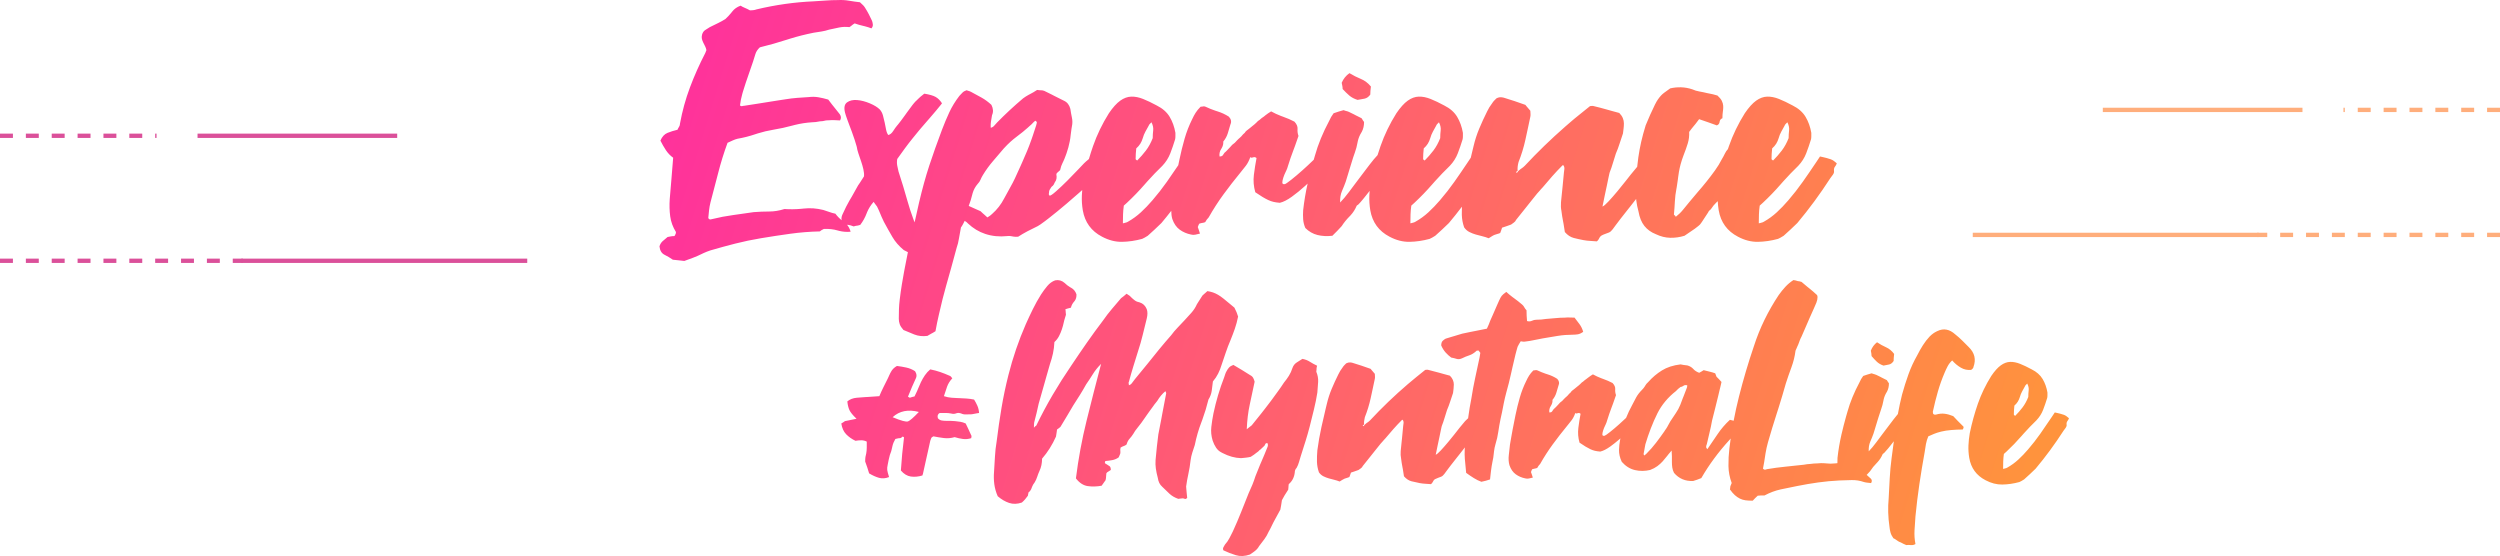 <?xml version="1.0" encoding="UTF-8"?>
<svg width="580px" height="129px" viewBox="0 0 580 129" version="1.1" xmlns="http://www.w3.org/2000/svg" xmlns:xlink="http://www.w3.org/1999/xlink">
    <!-- Generator: Sketch 59.1 (86144) - https://sketch.com -->
    <title>Group 78</title>
    <desc>Created with Sketch.</desc>
    <defs>
        <linearGradient x1="100%" y1="57.781%" x2="-11.063%" y2="44.396%" id="linearGradient-1">
            <stop stop-color="#FF933D" offset="0%"></stop>
            <stop stop-color="#FF29A4" offset="100%"></stop>
        </linearGradient>
    </defs>
    <g id="Careers" stroke="none" stroke-width="1" fill="none" fill-rule="evenodd">
        <g id="01_Careers" transform="translate(-404, -5051)">
            <g id="Group-78" transform="translate(404, 5051)">
                <g id="Group-12" opacity="0.7" transform="translate(0, 31)" stroke="#CC066F">
                    <g id="Group-15">
                        <g id="Group-14">
                            <line x1="45.828" y1="0.5" x2="92.148" y2="0.5" id="Path-2"></line>
                            <line x1="3.55271368e-15" y1="0.5" x2="36.319" y2="0.5" id="Path-2" stroke-dasharray="3"></line>
                        </g>
                    </g>
                    <g id="Group-13" transform="translate(0, 29)">
                        <line x1="-3.55271368e-15" y1="0.5" x2="56.319" y2="0.5" id="Path-2" stroke-dasharray="3"></line>
                        <line x1="56" y1="0.5" x2="122.319" y2="0.5" id="Path-2"></line>
                    </g>
                </g>
                <g id="Group-16" opacity="0.7" transform="translate(457, 25)" stroke="#FF8B45">
                    <g id="Group-15" transform="translate(76.5, 0.5) rotate(-180) translate(-76.5, -0.5) translate(30, 0)">
                        <g id="Group-14">
                            <line x1="45.828" y1="0.5" x2="92.148" y2="0.5" id="Path-2"></line>
                            <line x1="3.55271368e-15" y1="0.5" x2="36.319" y2="0.5" id="Path-2" stroke-dasharray="3"></line>
                        </g>
                    </g>
                    <g id="Group-13" transform="translate(61.5, 29.5) rotate(-180) translate(-61.5, -29.5) translate(0, 29)">
                        <line x1="-3.55271368e-15" y1="0.5" x2="56.319" y2="0.5" id="Path-2" stroke-dasharray="3"></line>
                        <line x1="56" y1="0.5" x2="122.319" y2="0.5" id="Path-2"></line>
                    </g>
                </g>
                <path d="M302.156,83.258 C302.806,83.379 303.384,83.603 303.891,83.928 C304.399,84.253 304.957,84.557 305.566,84.842 C305.501,85.037 305.462,85.212 305.449,85.368 L305.437,85.688 C305.428,85.841 305.41,86.027 305.383,86.243 C305.708,87.015 305.85,87.797 305.809,88.589 C305.769,89.381 305.708,90.204 305.627,91.057 C305.424,92.357 305.16,93.667 304.835,94.987 L303.861,98.917 C303.569,100.054 303.25,101.172 302.906,102.271 L302.643,103.091 C302.346,103.998 302.057,104.91 301.777,105.826 L301.365,107.204 C301.243,107.651 301.06,108.097 300.817,108.544 C300.533,108.829 300.39,109.174 300.39,109.58 C300.269,110.718 299.802,111.631 298.99,112.322 C298.963,112.457 298.945,112.597 298.936,112.742 L298.929,112.962 C298.929,113.185 298.909,113.399 298.868,113.602 C298.544,114.089 298.26,114.536 298.016,114.942 C297.772,115.348 297.569,115.714 297.407,116.039 C297.326,116.486 297.265,116.882 297.224,117.227 C297.184,117.572 297.123,117.907 297.042,118.232 C296.677,118.923 296.311,119.593 295.946,120.243 C295.581,120.893 295.236,121.563 294.911,122.254 C294.83,122.457 294.738,122.64 294.637,122.802 C294.535,122.965 294.444,123.127 294.363,123.29 C294.079,123.94 293.744,124.529 293.358,125.057 C292.973,125.585 292.557,126.133 292.11,126.702 C291.867,127.149 291.532,127.535 291.106,127.86 L290.696,128.164 C290.435,128.354 290.196,128.516 289.979,128.652 C288.802,129.058 287.716,129.109 286.722,128.804 C285.727,128.499 284.763,128.124 283.83,127.677 C283.708,127.433 283.708,127.2 283.83,126.976 L284.073,126.543 C284.114,126.473 284.155,126.404 284.195,126.336 C284.601,125.89 284.936,125.412 285.2,124.904 L285.603,124.12 C285.74,123.851 285.88,123.574 286.022,123.29 C286.712,121.787 287.351,120.294 287.94,118.811 L289.675,114.455 C290,113.764 290.294,113.094 290.558,112.444 C290.821,111.794 291.055,111.144 291.258,110.494 C291.615,109.552 291.979,108.648 292.349,107.784 L292.628,107.143 C293.094,106.087 293.551,104.99 293.998,103.853 C294.079,103.69 294.13,103.528 294.15,103.365 C294.17,103.203 294.14,103.02 294.058,102.817 C293.806,102.781 293.642,102.841 293.565,102.997 L293.541,103.06 C293.48,103.263 293.368,103.426 293.206,103.548 C293.044,103.67 292.881,103.822 292.719,104.005 C292.557,104.188 292.374,104.34 292.171,104.462 C292.09,104.584 291.978,104.695 291.836,104.797 C291.694,104.899 291.542,105.01 291.38,105.132 L291.151,105.312 C291.079,105.368 291.013,105.418 290.951,105.464 L290.862,105.528 C290.72,105.63 290.487,105.782 290.162,105.985 C289.837,106.066 289.492,106.127 289.127,106.168 L288.548,106.229 C288.345,106.249 288.132,106.269 287.909,106.29 C286.507,106.252 285.088,105.86 283.651,105.114 L283.343,104.949 C282.856,104.706 282.45,104.34 282.125,103.853 C281.8,103.365 281.537,102.817 281.334,102.207 C281.009,101.151 280.907,100.095 281.029,99.039 C281.151,97.983 281.313,96.947 281.516,95.931 C282.125,93.047 282.957,90.244 284.013,87.523 L284.256,86.792 C284.337,86.548 284.439,86.324 284.56,86.121 C284.723,85.796 284.916,85.512 285.139,85.268 C285.362,85.025 285.697,84.821 286.143,84.659 C286.793,85.025 287.442,85.41 288.092,85.817 L290.04,87.035 C290.365,87.198 290.598,87.411 290.74,87.675 C290.882,87.939 290.994,88.234 291.075,88.559 C290.71,90.305 290.334,92.062 289.949,93.829 C289.563,95.596 289.33,97.516 289.249,99.587 L289.521,99.363 C289.606,99.295 289.684,99.233 289.755,99.178 L290.116,98.902 C290.208,98.831 290.304,98.755 290.405,98.673 C291.177,97.739 291.928,96.805 292.658,95.87 L293.545,94.73 C293.993,94.15 294.448,93.555 294.911,92.946 C295.439,92.214 295.956,91.504 296.463,90.813 C296.971,90.122 297.448,89.432 297.894,88.741 C298.3,88.254 298.676,87.736 299.021,87.188 C299.366,86.639 299.64,86.04 299.843,85.39 C300.045,84.821 300.37,84.395 300.817,84.111 L302.156,83.258 Z M416.071,64.978 C416.436,65.019 416.782,65.1 417.106,65.222 C417.309,65.222 417.593,65.283 417.959,65.404 C418.415,65.8 418.866,66.179 419.311,66.541 L419.755,66.897 C420.343,67.364 420.942,67.882 421.551,68.451 C421.581,68.481 421.6,68.523 421.608,68.577 L421.612,68.634 C421.612,68.715 421.632,68.796 421.673,68.878 C421.673,69.324 421.581,69.771 421.399,70.218 C421.216,70.665 421.023,71.112 420.82,71.559 C420.495,72.263 420.175,72.976 419.86,73.698 L419.389,74.788 C418.923,75.885 418.446,76.982 417.959,78.078 C417.796,78.371 417.653,78.683 417.53,79.014 L417.441,79.266 C417.299,79.693 417.127,80.109 416.924,80.516 C416.897,80.597 416.865,80.678 416.829,80.759 L416.693,81.047 C416.652,81.14 416.607,81.247 416.558,81.369 C416.396,82.668 416.081,83.948 415.615,85.207 C415.148,86.467 414.711,87.726 414.306,88.985 C413.786,90.837 413.24,92.67 412.669,94.484 L412.235,95.84 C411.505,98.094 410.815,100.359 410.165,102.634 C409.929,103.48 409.741,104.326 409.603,105.173 L409.526,105.68 C409.384,106.696 409.212,107.712 409.009,108.727 C409.171,108.89 409.313,108.971 409.435,108.971 C409.557,108.971 409.719,108.93 409.922,108.849 C411.342,108.605 412.773,108.412 414.214,108.27 C415.655,108.128 417.086,107.976 418.507,107.813 L419.007,107.732 C419.093,107.718 419.18,107.705 419.268,107.691 C419.531,107.651 419.785,107.63 420.029,107.63 C420.313,107.59 420.577,107.559 420.82,107.539 C421.064,107.519 421.328,107.508 421.612,107.508 C422.187,107.441 422.762,107.429 423.337,107.475 L423.682,107.508 C424.372,107.59 425.062,107.59 425.752,107.508 C425.925,107.482 426.1,107.465 426.276,107.458 C426.263,107.058 426.272,106.648 426.3,106.229 C426.503,104.401 426.807,102.603 427.213,100.836 C427.538,99.423 427.901,98.003 428.304,96.576 L428.613,95.505 C429.222,93.311 430.156,91.036 431.414,88.68 C431.617,88.193 431.901,87.706 432.266,87.218 L433.271,86.883 C433.576,86.781 433.89,86.69 434.215,86.609 C434.35,86.663 434.481,86.708 434.607,86.744 L434.793,86.792 C434.976,86.832 435.148,86.893 435.311,86.974 C435.646,87.127 435.958,87.279 436.247,87.431 L436.528,87.584 C436.894,87.787 437.3,87.99 437.746,88.193 C437.8,88.274 437.854,88.36 437.908,88.45 L437.99,88.589 C438.071,88.731 438.152,88.843 438.233,88.924 C438.233,89.655 438.085,90.296 437.789,90.846 L437.685,91.026 C437.366,91.542 437.139,92.096 437.006,92.689 L436.955,92.946 C436.833,93.636 436.66,94.286 436.437,94.896 C436.214,95.505 436.001,96.155 435.798,96.845 L435.598,97.489 L434.841,99.98 C434.775,100.192 434.709,100.406 434.641,100.623 C434.438,101.192 434.195,101.801 433.91,102.451 C433.626,103.101 433.504,103.853 433.545,104.706 C434.073,104.177 434.661,103.477 435.311,102.603 L436.3,101.278 L437.32,99.922 C438.01,99.008 438.68,98.125 439.329,97.272 C439.672,96.822 439.998,96.417 440.306,96.057 C440.579,94.546 440.903,93.041 441.277,91.544 C441.724,89.919 442.221,88.345 442.769,86.822 C443.317,85.299 443.997,83.826 444.809,82.404 C445.215,81.592 445.651,80.82 446.118,80.089 C446.585,79.358 447.102,78.688 447.67,78.078 C447.954,77.794 448.239,77.55 448.523,77.347 C448.75,77.185 449.003,77.035 449.283,76.899 L449.497,76.799 C450.917,76.108 452.298,76.372 453.637,77.591 C454.205,78.038 454.743,78.515 455.25,79.023 L456.742,80.516 C458.122,81.856 458.487,83.4 457.838,85.146 C457.838,85.268 457.777,85.39 457.655,85.512 C457.615,85.593 457.493,85.695 457.29,85.817 C456.438,85.898 455.646,85.725 454.916,85.299 C454.185,84.872 453.515,84.314 452.906,83.623 C452.46,84.029 452.105,84.486 451.841,84.994 C451.577,85.502 451.344,85.999 451.141,86.487 C450.532,87.909 450.014,89.361 449.588,90.844 C449.162,92.326 448.787,93.819 448.462,95.322 C448.421,95.403 448.411,95.505 448.431,95.627 C448.452,95.749 448.462,95.85 448.462,95.931 C448.584,96.175 448.827,96.256 449.192,96.175 C449.882,95.972 450.542,95.911 451.171,95.992 C451.8,96.074 452.46,96.256 453.15,96.541 C453.475,96.906 453.82,97.272 454.185,97.637 L455.342,98.795 C455.626,98.958 455.626,99.242 455.342,99.648 C454.895,99.648 454.449,99.658 454.002,99.679 C453.556,99.699 453.109,99.729 452.663,99.77 C451.81,99.841 451.051,99.959 450.385,100.123 L450.106,100.197 C449.619,100.318 449.152,100.471 448.705,100.654 C448.259,100.836 447.812,101.029 447.366,101.232 C447.122,101.801 446.94,102.4 446.818,103.03 C446.696,103.66 446.595,104.299 446.513,104.949 C446.067,107.387 445.661,109.844 445.296,112.322 C444.93,114.8 444.626,117.298 444.383,119.817 C444.301,120.913 444.23,121.99 444.169,123.046 C444.109,124.102 444.18,125.158 444.383,126.215 C444.058,126.418 443.703,126.499 443.317,126.458 C442.931,126.418 442.576,126.418 442.252,126.458 C441.992,126.361 441.758,126.257 441.55,126.146 L441.399,126.062 C441.156,125.92 440.872,125.788 440.547,125.666 C440.411,125.585 440.272,125.495 440.127,125.395 L439.908,125.24 C439.684,125.077 439.471,124.955 439.268,124.874 C438.943,124.427 438.72,123.98 438.598,123.534 C438.477,123.087 438.396,122.64 438.355,122.193 C438.03,119.959 437.969,117.765 438.172,115.612 L438.416,110.982 C438.497,109.438 438.639,107.894 438.842,106.351 C439.016,105.025 439.192,103.699 439.372,102.373 L438.663,103.268 C438.539,103.424 438.416,103.578 438.294,103.731 L438.014,104.077 C437.657,104.512 437.365,104.844 437.137,105.071 C437.076,105.132 437.021,105.176 436.972,105.203 L436.924,105.223 C436.863,105.244 436.813,105.295 436.772,105.376 C436.483,106.062 436.09,106.676 435.593,107.217 L435.402,107.417 C434.813,108.006 434.296,108.646 433.849,109.336 C433.598,109.624 433.338,109.904 433.071,110.176 L432.571,109.732 C433.058,110.159 433.545,110.596 434.032,111.042 C434.316,111.327 434.337,111.672 434.093,112.078 C433.849,112.038 433.586,112.007 433.302,111.987 C433.017,111.967 432.733,111.916 432.449,111.835 C431.516,111.51 430.562,111.357 429.588,111.378 C428.613,111.398 427.66,111.428 426.726,111.469 C425.062,111.55 423.428,111.703 421.825,111.926 C420.221,112.149 418.608,112.424 416.984,112.749 C415.686,112.992 414.397,113.256 413.118,113.541 C411.84,113.825 410.592,114.292 409.374,114.942 L408.613,114.942 C408.349,114.942 408.075,114.962 407.791,115.003 C407.344,115.409 406.959,115.795 406.634,116.161 C405.985,116.161 405.427,116.13 404.96,116.069 C404.493,116.008 404.057,115.876 403.651,115.673 C403.245,115.47 402.859,115.206 402.494,114.881 C402.129,114.556 401.743,114.109 401.337,113.541 C401.364,113.459 401.382,113.378 401.391,113.297 L401.398,113.175 C401.398,113.053 401.418,112.911 401.459,112.749 C401.52,112.657 401.564,112.571 401.59,112.492 L401.611,112.413 C401.631,112.312 401.682,112.2 401.763,112.078 C401.276,110.778 401.023,109.458 401.002,108.118 C400.982,106.777 401.053,105.416 401.215,104.035 C401.308,103.264 401.409,102.496 401.52,101.729 L401.215,102.085 C399.916,103.507 398.729,104.949 397.654,106.412 C396.578,107.874 395.594,109.377 394.701,110.921 L394.065,111.164 L393.757,111.286 L393.757,111.286 C393.453,111.408 393.138,111.51 392.813,111.591 C390.987,111.672 389.505,111.042 388.369,109.702 C388.166,109.296 388.034,108.89 387.973,108.483 C387.912,108.077 387.882,107.651 387.882,107.204 L387.882,105.863 C387.882,105.416 387.861,104.97 387.821,104.523 C387.577,104.794 387.343,105.069 387.117,105.349 L386.786,105.772 C386.461,106.198 386.116,106.615 385.751,107.021 C385.385,107.427 384.969,107.803 384.503,108.148 C384.036,108.493 383.478,108.788 382.828,109.032 C381.651,109.316 380.484,109.326 379.327,109.062 C378.171,108.798 377.146,108.158 376.253,107.143 C375.806,106.209 375.593,105.284 375.613,104.37 C375.63,103.619 375.708,102.874 375.849,102.137 L375.94,101.696 L375.699,101.911 C375,102.519 374.302,103.075 373.604,103.578 C372.732,104.208 371.95,104.604 371.26,104.766 C370.773,104.726 370.357,104.665 370.012,104.584 C369.667,104.502 369.322,104.381 368.977,104.218 C368.632,104.056 368.256,103.853 367.851,103.609 C367.445,103.365 366.978,103.06 366.45,102.695 C366.126,101.557 366.034,100.42 366.176,99.283 C366.318,98.145 366.491,97.048 366.694,95.992 C366.531,95.87 366.4,95.809 366.298,95.809 C366.23,95.809 366.163,95.819 366.095,95.837 L365.994,95.87 C365.892,95.911 365.801,95.931 365.72,95.931 C365.638,95.931 365.557,95.891 365.476,95.809 C365.233,96.5 364.938,97.069 364.593,97.516 C364.363,97.813 364.129,98.111 363.89,98.409 L363.528,98.856 C362.391,100.237 361.295,101.649 360.24,103.091 C359.185,104.533 358.211,106.046 357.318,107.63 C357.033,107.915 356.81,108.219 356.648,108.544 C356.485,108.626 356.313,108.676 356.13,108.697 C355.948,108.717 355.735,108.768 355.491,108.849 C355.41,108.93 355.308,109.154 355.187,109.519 C355.268,109.722 355.339,109.925 355.4,110.128 C355.461,110.332 355.532,110.555 355.613,110.799 C355.288,110.88 354.984,110.951 354.7,111.012 C354.415,111.073 354.131,111.063 353.847,110.982 C353.035,110.819 352.305,110.504 351.655,110.037 C351.006,109.57 350.519,108.869 350.194,107.935 C349.991,107.204 349.94,106.422 350.042,105.589 C350.143,104.756 350.235,103.934 350.316,103.121 L350.62,101.377 C350.722,100.803 350.823,100.237 350.925,99.679 C351.128,98.562 351.351,97.434 351.594,96.297 C351.879,94.916 352.213,93.555 352.599,92.215 C352.985,90.874 353.482,89.594 354.091,88.376 C354.294,87.929 354.517,87.513 354.76,87.127 C355.004,86.741 355.329,86.345 355.735,85.939 C355.897,85.939 356.033,85.926 356.144,85.9 L356.222,85.878 C356.343,85.837 356.506,85.857 356.709,85.939 C357.326,86.231 357.949,86.484 358.579,86.699 L359.053,86.852 C359.844,87.096 360.585,87.441 361.275,87.888 C361.722,88.376 361.823,88.884 361.579,89.412 C361.417,89.98 361.245,90.559 361.062,91.148 C360.879,91.737 360.585,92.275 360.179,92.763 C360.215,93.196 360.115,93.621 359.878,94.039 L359.783,94.195 C359.479,94.662 359.367,95.16 359.449,95.688 C359.773,95.688 359.986,95.606 360.088,95.444 C360.189,95.281 360.301,95.119 360.423,94.956 C360.626,94.794 360.808,94.621 360.971,94.439 C361.133,94.256 361.316,94.063 361.519,93.86 C361.762,93.535 362.067,93.25 362.432,93.007 C362.554,92.885 362.686,92.743 362.828,92.58 C362.934,92.458 363.058,92.336 363.199,92.215 L363.345,92.093 C363.497,91.971 363.627,91.849 363.733,91.727 L363.832,91.605 C363.954,91.443 364.137,91.26 364.38,91.057 C364.502,90.854 364.634,90.701 364.776,90.6 L364.961,90.463 C365.061,90.388 365.172,90.301 365.293,90.204 L365.699,89.872 L365.811,89.777 C365.953,89.655 366.105,89.533 366.268,89.412 C366.42,89.29 366.555,89.168 366.673,89.046 L366.785,88.924 C366.927,88.762 367.079,88.64 367.242,88.559 C367.394,88.406 367.552,88.271 367.716,88.153 L367.881,88.041 C368.104,87.898 368.277,87.766 368.399,87.645 C368.602,87.482 368.794,87.34 368.977,87.218 C369.16,87.096 369.352,86.974 369.555,86.852 C370.164,87.191 370.801,87.487 371.466,87.741 L371.869,87.888 C372.681,88.173 373.432,88.498 374.122,88.863 C374.568,89.351 374.771,89.828 374.731,90.295 C374.69,90.762 374.751,91.219 374.913,91.666 C374.697,92.316 374.471,92.961 374.237,93.602 L373.878,94.56 C373.513,95.515 373.168,96.52 372.843,97.577 C372.775,97.847 372.666,98.146 372.513,98.474 L372.417,98.673 C372.214,99.08 372.052,99.476 371.93,99.861 C371.808,100.247 371.747,100.562 371.747,100.806 C371.747,101.05 371.91,101.151 372.234,101.111 C372.397,101.07 372.813,100.786 373.482,100.258 C374.152,99.729 374.862,99.13 375.613,98.46 C376.182,97.952 376.728,97.45 377.251,96.954 C377.651,95.95 378.11,94.98 378.627,94.042 C378.952,93.393 379.277,92.773 379.601,92.184 C379.926,91.595 380.373,91.016 380.941,90.447 C381.211,90.177 381.426,89.913 381.583,89.656 L381.671,89.503 C381.834,89.198 382.077,88.904 382.402,88.62 C383.336,87.563 384.391,86.67 385.568,85.939 C386.745,85.207 388.186,84.74 389.891,84.537 C390.013,84.578 390.226,84.618 390.53,84.659 L391.474,84.781 C391.979,84.925 392.396,85.158 392.725,85.479 L392.844,85.603 C393.189,85.989 393.645,86.284 394.214,86.487 C394.417,86.365 394.599,86.263 394.762,86.182 C394.924,86.101 395.086,85.999 395.249,85.878 C395.695,85.999 396.142,86.111 396.588,86.213 C397.035,86.314 397.481,86.446 397.928,86.609 C398.049,86.974 398.151,87.238 398.232,87.401 L398.81,87.98 C398.993,88.163 399.186,88.376 399.389,88.62 C399.308,88.999 399.222,89.373 399.132,89.743 L398.993,90.295 C398.851,90.844 398.719,91.402 398.597,91.971 L398.24,93.41 C398.123,93.883 398.009,94.347 397.897,94.804 C397.674,95.718 397.441,96.642 397.197,97.577 C397.035,98.511 396.842,99.425 396.619,100.318 C396.395,101.212 396.182,102.126 395.979,103.06 C395.898,103.223 395.847,103.406 395.827,103.609 C395.807,103.812 395.898,104.015 396.101,104.218 C396.913,103.04 397.714,101.862 398.506,100.684 C399.297,99.506 400.241,98.409 401.337,97.394 L402.206,97.614 C402.561,95.74 402.971,93.879 403.438,92.032 C404.432,88.091 405.579,84.212 406.878,80.394 C407.568,78.241 408.4,76.169 409.374,74.179 C410.348,72.188 411.444,70.279 412.662,68.451 C413.149,67.76 413.666,67.121 414.214,66.532 C414.762,65.943 415.381,65.425 416.071,64.978 Z M246.995,65.648 C247.377,66.031 247.805,66.362 248.277,66.64 L248.517,66.775 C249.085,67.08 249.491,67.578 249.735,68.268 C249.772,68.901 249.63,69.423 249.309,69.834 L249.217,69.944 C248.831,70.37 248.578,70.848 248.456,71.376 L248.139,71.464 C247.993,71.503 247.865,71.534 247.756,71.559 C247.573,71.599 247.38,71.66 247.177,71.741 C247.204,71.877 247.222,72.017 247.231,72.161 L247.238,72.381 C247.238,72.605 247.259,72.818 247.299,73.021 C247.147,73.447 247.018,73.874 246.911,74.301 L246.812,74.727 C246.69,75.296 246.538,75.854 246.355,76.403 C246.173,76.951 245.95,77.479 245.686,77.987 C245.422,78.495 245.067,78.952 244.62,79.358 C244.58,80.292 244.468,81.176 244.285,82.008 C244.103,82.841 243.869,83.664 243.585,84.476 C243.288,85.505 242.994,86.53 242.706,87.55 L242.276,89.077 C241.85,90.6 241.414,92.133 240.967,93.677 L240.642,95.126 C240.588,95.365 240.534,95.603 240.48,95.84 C240.318,96.551 240.135,97.272 239.932,98.003 C239.891,98.206 239.871,98.612 239.871,99.222 C240.074,98.978 240.257,98.815 240.419,98.734 C241.596,96.297 242.865,93.921 244.224,91.605 C245.584,89.29 247.015,87.035 248.517,84.842 C249.735,83.014 250.952,81.226 252.17,79.48 C253.388,77.733 254.646,76.007 255.945,74.301 C256.594,73.366 257.274,72.483 257.984,71.65 L260.085,69.182 C260.288,69.02 260.501,68.857 260.724,68.695 C260.947,68.532 261.161,68.349 261.363,68.146 C261.566,68.309 261.749,68.431 261.911,68.512 C262.074,68.593 262.216,68.715 262.338,68.878 C262.662,69.203 262.977,69.477 263.281,69.7 C263.586,69.924 263.961,70.076 264.408,70.157 C265.179,70.401 265.727,70.929 266.052,71.741 C266.255,72.31 266.255,73.021 266.052,73.874 C265.727,75.174 265.412,76.453 265.108,77.713 C264.803,78.972 264.448,80.211 264.042,81.43 L262.946,84.964 C262.581,86.142 262.236,87.34 261.911,88.559 C261.83,88.68 261.81,88.823 261.851,88.985 C261.871,89.066 261.886,89.151 261.896,89.241 L261.907,89.381 C262.217,89.287 262.461,89.104 262.642,88.833 C262.845,88.528 263.068,88.234 263.312,87.949 L266.112,84.537 C267.046,83.4 267.98,82.242 268.913,81.064 C269.4,80.495 269.867,79.937 270.313,79.388 C270.76,78.84 271.227,78.302 271.714,77.774 C272.16,77.164 272.658,76.575 273.206,76.007 C273.753,75.438 274.291,74.869 274.819,74.301 C275.347,73.732 275.874,73.153 276.402,72.564 C276.93,71.975 277.356,71.315 277.681,70.584 L278.1,69.92 L278.32,69.578 C278.543,69.233 278.756,68.898 278.959,68.573 C279.111,68.421 279.258,68.285 279.399,68.167 L279.538,68.055 C279.72,67.913 279.913,67.74 280.116,67.537 C280.603,67.618 281.029,67.72 281.394,67.842 C281.76,67.964 282.156,68.146 282.582,68.39 C282.955,68.603 283.382,68.902 283.864,69.286 L285.481,70.621 C285.76,70.853 286.062,71.105 286.387,71.376 C286.428,71.498 286.499,71.65 286.6,71.833 C286.702,72.016 286.793,72.209 286.874,72.412 C286.935,72.564 286.984,72.699 287.023,72.817 L287.057,72.93 C287.097,73.072 287.158,73.244 287.239,73.447 C287.036,74.463 286.783,75.407 286.478,76.281 C286.174,77.154 285.839,78.038 285.474,78.931 C285.068,79.866 284.703,80.82 284.378,81.795 C284.053,82.77 283.728,83.725 283.404,84.659 C283.201,85.35 282.937,86.02 282.612,86.67 C282.287,87.32 281.882,87.929 281.394,88.498 C281.313,89.229 281.222,89.95 281.121,90.661 C281.019,91.372 280.765,92.052 280.359,92.702 C279.969,94.301 279.5,95.846 278.954,97.337 L278.716,97.973 C278.066,99.658 277.559,101.415 277.193,103.243 C276.991,103.853 276.798,104.442 276.615,105.01 C276.432,105.579 276.3,106.168 276.219,106.777 C276.098,107.874 275.925,108.93 275.702,109.946 C275.479,110.961 275.306,111.936 275.184,112.87 L275.225,113.412 C275.252,113.755 275.279,114.062 275.306,114.333 L275.387,115.118 C275.401,115.245 275.414,115.369 275.428,115.491 C275.225,115.734 275.032,115.815 274.849,115.734 C274.667,115.653 274.515,115.612 274.393,115.612 C274.19,115.612 273.997,115.633 273.814,115.673 C273.632,115.714 273.479,115.734 273.358,115.734 C272.546,115.45 271.866,115.054 271.318,114.546 C270.77,114.038 270.212,113.5 269.644,112.931 C269.076,112.444 268.73,111.753 268.609,110.86 C268.406,110.128 268.254,109.397 268.152,108.666 C268.065,108.039 268.045,107.398 268.092,106.741 L268.122,106.412 C268.203,105.477 268.294,104.543 268.396,103.609 C268.497,102.674 268.609,101.74 268.73,100.806 C268.974,99.587 269.206,98.386 269.427,97.201 L269.644,96.023 C269.928,94.459 270.232,92.864 270.557,91.24 C270.557,91.158 270.496,90.996 270.374,90.752 C269.644,91.361 269.015,92.113 268.487,93.007 C268.243,93.281 268.011,93.572 267.791,93.881 L267.574,94.195 C267.29,94.621 266.985,95.038 266.66,95.444 C266.444,95.742 266.232,96.04 266.025,96.338 L265.717,96.784 C265.412,97.231 265.098,97.678 264.773,98.125 C264.448,98.572 264.124,98.988 263.799,99.374 C263.474,99.76 263.19,100.176 262.946,100.623 C262.662,101.07 262.368,101.456 262.064,101.781 C261.759,102.106 261.526,102.553 261.363,103.121 C261.201,103.251 261.026,103.355 260.837,103.433 L260.694,103.487 C260.45,103.568 260.207,103.69 259.963,103.853 C259.963,103.907 259.959,103.961 259.95,104.015 L259.933,104.096 C259.912,104.177 259.902,104.259 259.902,104.34 L259.923,104.615 C259.941,104.91 259.934,105.113 259.902,105.223 L259.863,105.341 C259.804,105.504 259.695,105.759 259.537,106.107 C259.09,106.432 258.593,106.645 258.045,106.747 C257.497,106.848 256.959,106.919 256.432,106.96 C256.31,107.244 256.3,107.427 256.401,107.508 C256.503,107.59 256.635,107.671 256.797,107.752 C257,107.874 257.203,108.006 257.406,108.148 C257.609,108.29 257.71,108.585 257.71,109.032 L257.44,109.208 L257.284,109.306 C257.122,109.407 256.98,109.499 256.858,109.58 C256.757,109.682 256.697,109.755 256.68,109.8 L256.675,109.824 C256.635,110.027 256.614,110.261 256.614,110.525 C256.614,110.789 256.574,111.083 256.493,111.408 L256.299,111.671 C256.093,111.953 255.853,112.292 255.579,112.688 C254.483,112.891 253.418,112.921 252.383,112.779 C251.348,112.637 250.425,112.038 249.613,110.982 C250.181,106.432 251.003,101.984 252.079,97.637 C253.154,93.291 254.281,88.884 255.458,84.415 C254.686,85.187 254.057,85.969 253.57,86.761 C253.083,87.553 252.555,88.355 251.987,89.168 C251.541,89.98 251.064,90.793 250.556,91.605 C250.049,92.418 249.532,93.23 249.004,94.042 C248.517,94.855 248.03,95.677 247.543,96.51 C247.056,97.343 246.548,98.186 246.021,99.039 C245.939,99.12 245.828,99.212 245.686,99.313 C245.544,99.415 245.391,99.526 245.229,99.648 L245.168,100.113 C245.148,100.26 245.128,100.4 245.107,100.532 L244.986,101.293 C244.133,103.203 243.058,104.909 241.759,106.412 C241.759,107.468 241.556,108.422 241.15,109.275 C240.947,109.722 240.774,110.169 240.632,110.616 C240.49,111.063 240.297,111.489 240.054,111.896 C239.776,112.244 239.564,112.607 239.42,112.985 L239.354,113.175 C239.212,113.622 238.958,113.988 238.593,114.272 C238.593,114.353 238.584,114.434 238.566,114.516 L238.532,114.637 C238.491,114.759 238.471,114.881 238.471,115.003 C238.268,115.287 238.055,115.562 237.832,115.826 C237.608,116.09 237.355,116.344 237.071,116.587 C236.015,116.953 235.031,116.983 234.118,116.679 C233.204,116.374 232.322,115.856 231.469,115.125 C231.063,114.191 230.799,113.256 230.678,112.322 C230.556,111.388 230.536,110.433 230.617,109.458 C230.698,108.28 230.769,107.102 230.83,105.924 C230.891,104.746 231.023,103.568 231.226,102.39 C231.55,99.75 231.926,97.16 232.352,94.621 C232.778,92.082 233.316,89.534 233.965,86.974 C234.98,82.953 236.32,79.033 237.984,75.214 C238.511,74.036 239.059,72.869 239.628,71.711 C240.196,70.553 240.825,69.426 241.515,68.329 C241.962,67.639 242.449,66.979 242.976,66.349 C243.504,65.719 244.113,65.283 244.803,65.039 C245.615,64.876 246.345,65.079 246.995,65.648 Z M468.675,84.415 C469.487,84.74 470.38,85.167 471.354,85.695 C472.491,86.263 473.333,87.005 473.881,87.919 C474.429,88.833 474.805,89.879 475.007,91.057 L475.007,91.727 C475.007,91.971 474.987,92.174 474.947,92.336 C474.662,93.271 474.348,94.185 474.003,95.078 C473.658,95.972 473.14,96.784 472.45,97.516 C471.436,98.497 470.463,99.507 469.533,100.545 L468.98,101.171 C467.884,102.431 466.727,103.629 465.509,104.766 C465.347,104.888 465.144,105.071 464.901,105.315 C464.819,105.884 464.769,106.452 464.748,107.021 C464.728,107.59 464.718,108.179 464.718,108.788 L465.004,108.724 C465.396,108.63 465.626,108.55 465.692,108.483 C466.626,107.955 467.478,107.336 468.249,106.625 C469.02,105.914 469.771,105.132 470.502,104.279 C471.517,103.101 472.46,101.893 473.333,100.654 C474.206,99.415 475.089,98.125 475.982,96.784 L476.712,95.688 L477.296,95.816 C477.589,95.883 477.831,95.942 478.021,95.992 C478.326,96.074 478.59,96.155 478.813,96.236 C479.036,96.317 479.229,96.419 479.391,96.541 C479.554,96.663 479.756,96.825 480,97.028 C479.919,97.272 479.797,97.495 479.635,97.698 C479.472,97.901 479.411,98.186 479.452,98.551 C479.493,98.755 479.422,98.988 479.239,99.252 C479.056,99.516 478.884,99.75 478.721,99.953 C476.733,103.04 474.581,105.965 472.268,108.727 C471.821,109.174 471.375,109.6 470.928,110.007 L469.589,111.225 C469.142,111.51 468.777,111.713 468.493,111.835 C467.153,112.2 465.834,112.393 464.535,112.413 C463.236,112.434 461.938,112.099 460.639,111.408 C458.528,110.311 457.27,108.585 456.864,106.229 C456.701,105.254 456.641,104.289 456.681,103.335 C456.722,102.38 456.823,101.436 456.986,100.501 C457.473,98.145 458.102,95.86 458.873,93.646 C459.644,91.433 460.679,89.29 461.978,87.218 C462.749,86.081 463.49,85.258 464.2,84.75 C464.911,84.243 465.631,83.979 466.362,83.958 C467.092,83.938 467.864,84.09 468.675,84.415 Z M349.463,67.72 C349.918,68.142 350.392,68.539 350.886,68.909 L351.26,69.182 C351.889,69.629 352.508,70.117 353.117,70.645 C353.279,70.775 353.422,70.937 353.545,71.132 L353.634,71.284 C353.776,71.548 353.949,71.782 354.152,71.985 C354.152,72.391 354.162,72.798 354.182,73.204 C354.202,73.61 354.233,74.036 354.273,74.483 C354.679,74.605 355.055,74.585 355.4,74.422 C355.745,74.26 356.08,74.179 356.404,74.179 C357.216,74.179 357.967,74.118 358.657,73.996 C359.063,73.955 359.428,73.925 359.753,73.904 C360.078,73.884 360.423,73.854 360.788,73.813 C361.194,73.772 361.579,73.742 361.945,73.722 C362.31,73.701 362.675,73.691 363.041,73.691 C363.406,73.651 363.781,73.64 364.167,73.661 C364.553,73.681 364.928,73.691 365.293,73.691 L365.887,74.468 C366.08,74.722 366.268,74.971 366.45,75.214 C366.816,75.702 367.1,76.291 367.303,76.982 C366.856,77.306 366.44,77.499 366.055,77.56 C365.669,77.621 365.273,77.652 364.867,77.652 C363.69,77.652 362.533,77.743 361.397,77.926 C360.26,78.109 359.104,78.302 357.926,78.505 C357.236,78.627 356.567,78.759 355.917,78.901 C355.268,79.043 354.598,79.155 353.908,79.236 C353.705,79.277 353.522,79.287 353.36,79.266 C353.198,79.246 353.015,79.216 352.812,79.175 L352.555,79.595 C352.51,79.667 352.464,79.74 352.416,79.815 C352.274,80.038 352.163,80.252 352.081,80.455 L351.838,81.308 C351.757,81.592 351.676,81.897 351.594,82.222 C351.351,83.224 351.116,84.221 350.891,85.214 L350.559,86.7 C350.235,88.183 349.869,89.635 349.463,91.057 C349.236,91.902 349.041,92.727 348.879,93.533 L348.763,94.134 C348.581,95.129 348.368,96.155 348.124,97.211 C347.921,98.186 347.749,99.171 347.606,100.166 C347.464,101.161 347.251,102.106 346.967,102.999 C346.798,103.575 346.678,104.157 346.608,104.747 L346.571,105.102 C346.511,105.812 346.399,106.513 346.237,107.204 C346.115,107.813 346.013,108.443 345.932,109.093 L345.835,109.902 C345.786,110.321 345.737,110.762 345.689,111.225 C345.364,111.347 345.039,111.449 344.714,111.53 C344.39,111.611 344.045,111.692 343.679,111.774 C343.111,111.571 342.533,111.286 341.944,110.921 C341.356,110.555 340.757,110.149 340.148,109.702 C340.026,108.646 339.925,107.569 339.844,106.473 C339.792,105.77 339.781,105.058 339.813,104.339 L339.844,103.798 L339.618,104.095 C339.265,104.556 338.894,105.031 338.504,105.521 L338.108,106.016 C337.573,106.682 337.069,107.322 336.599,107.936 L335.677,109.155 C335.414,109.507 335.22,109.771 335.095,109.946 C334.851,110.271 334.608,110.484 334.364,110.585 C334.121,110.687 333.877,110.778 333.633,110.86 C333.39,110.941 333.157,111.042 332.933,111.164 C332.71,111.286 332.517,111.53 332.355,111.896 C332.314,111.977 332.264,112.048 332.203,112.109 L331.99,112.322 C331.543,112.281 331.107,112.251 330.681,112.231 C330.254,112.21 329.818,112.16 329.372,112.078 C328.722,111.956 328.083,111.814 327.454,111.652 C326.825,111.489 326.246,111.103 325.718,110.494 C325.654,109.974 325.569,109.435 325.465,108.876 L325.384,108.453 C325.242,107.742 325.13,107.041 325.049,106.351 C324.942,105.853 324.913,105.293 324.962,104.671 L324.988,104.401 C325.037,103.889 325.089,103.363 325.145,102.822 L325.262,101.72 C325.363,100.786 325.455,99.831 325.536,98.856 C325.576,98.653 325.607,98.409 325.627,98.125 C325.647,97.841 325.576,97.597 325.414,97.394 C325.292,97.394 325.231,97.414 325.231,97.455 C324.541,98.145 323.882,98.846 323.253,99.557 C322.623,100.268 322.005,100.989 321.396,101.72 C321.26,101.855 321.134,101.991 321.017,102.126 L320.848,102.329 C320.685,102.532 320.503,102.735 320.3,102.939 C319.84,103.507 319.38,104.08 318.92,104.658 L318.23,105.528 C317.54,106.401 316.85,107.265 316.16,108.118 C316.078,108.321 315.936,108.493 315.733,108.636 L315.355,108.906 C315.296,108.949 315.24,108.991 315.185,109.032 C314.861,109.154 314.546,109.265 314.242,109.367 L313.42,109.641 C313.339,109.844 313.278,110.027 313.237,110.189 C313.197,110.352 313.136,110.514 313.054,110.677 C312.892,110.758 312.72,110.819 312.537,110.86 C312.354,110.9 312.161,110.961 311.959,111.042 C311.756,111.124 311.563,111.225 311.38,111.347 C311.197,111.469 311.005,111.591 310.802,111.713 C310.396,111.55 309.98,111.418 309.554,111.317 C309.127,111.215 308.701,111.103 308.275,110.982 C307.849,110.86 307.433,110.697 307.027,110.494 C306.621,110.291 306.276,109.986 305.992,109.58 C305.708,108.768 305.556,107.945 305.535,107.112 C305.515,106.28 305.545,105.396 305.627,104.462 C305.87,102.634 306.185,100.847 306.57,99.1 C306.879,97.702 307.207,96.279 307.554,94.83 L307.818,93.738 C308.103,92.519 308.478,91.351 308.945,90.234 C309.412,89.117 309.929,87.99 310.497,86.852 C310.741,86.324 311.066,85.796 311.471,85.268 C311.593,85.065 311.735,84.882 311.898,84.72 L312.324,84.293 C312.649,84.131 312.953,84.06 313.237,84.08 C313.521,84.1 313.765,84.151 313.968,84.232 C314.617,84.436 315.256,84.639 315.886,84.842 C316.515,85.045 317.215,85.289 317.986,85.573 C318.077,85.695 318.186,85.828 318.311,85.973 L318.443,86.121 C318.625,86.324 318.798,86.528 318.96,86.731 C318.96,86.934 318.97,87.127 318.991,87.309 C319.011,87.492 319.001,87.685 318.96,87.888 L318.473,90.181 C318.311,90.937 318.148,91.686 317.986,92.428 C317.661,93.91 317.215,95.363 316.647,96.784 C316.484,97.394 316.423,97.962 316.464,98.49 C316.099,98.734 316.058,98.856 316.342,98.856 C316.373,98.856 316.397,98.839 316.416,98.805 L316.434,98.765 C316.454,98.704 316.505,98.633 316.586,98.551 C316.738,98.399 316.896,98.264 317.06,98.146 L317.225,98.034 C317.448,97.891 317.661,97.719 317.864,97.516 C320.584,94.591 323.506,91.788 326.632,89.107 C327.281,88.538 327.941,87.99 328.61,87.462 C329.28,86.934 329.96,86.385 330.65,85.817 C330.731,85.817 330.843,85.806 330.985,85.786 C331.127,85.766 331.259,85.776 331.381,85.817 C332.233,86.02 333.085,86.243 333.938,86.487 L334.941,86.77 C335.433,86.906 335.911,87.035 336.373,87.157 C336.698,87.482 336.931,87.817 337.073,88.163 C337.216,88.508 337.287,88.853 337.287,89.198 C337.287,89.544 337.266,89.879 337.226,90.204 L337.104,91.179 C336.86,91.869 336.637,92.539 336.434,93.189 C336.231,93.839 335.988,94.489 335.704,95.139 C335.501,95.749 335.308,96.368 335.125,96.998 C334.942,97.627 334.729,98.247 334.486,98.856 L334.421,99.126 C334.364,99.374 334.299,99.677 334.226,100.036 L334.181,100.258 C334.1,100.664 334.015,101.079 333.924,101.503 L333.786,102.146 C333.691,102.58 333.601,103.004 333.515,103.419 L333.261,104.669 C333.195,104.993 333.136,105.269 333.086,105.498 C333.329,105.416 333.725,105.081 334.273,104.492 C334.821,103.903 335.399,103.243 336.008,102.512 C336.495,101.927 336.95,101.368 337.372,100.835 L338.643,99.216 L339.905,97.698 C340.04,97.563 340.18,97.428 340.324,97.292 L340.544,97.089 L340.607,97.029 L340.645,96.726 C340.833,95.303 341.074,93.86 341.366,92.397 C341.609,90.813 341.904,89.229 342.249,87.645 C342.594,86.06 342.929,84.496 343.253,82.953 L343.436,81.856 C343.382,81.802 343.332,81.743 343.287,81.68 L343.223,81.582 C343.162,81.48 343.091,81.389 343.01,81.308 C342.912,81.34 342.834,81.353 342.776,81.347 L342.736,81.338 C342.675,81.318 342.624,81.328 342.583,81.369 C342.015,81.897 341.447,82.252 340.879,82.435 C340.31,82.618 339.742,82.851 339.174,83.136 C338.727,83.339 338.311,83.379 337.926,83.258 C337.54,83.136 337.124,83.034 336.678,82.953 C336.231,82.628 335.805,82.242 335.399,81.795 C334.993,81.348 334.648,80.8 334.364,80.15 C334.364,79.663 334.476,79.307 334.699,79.084 C334.922,78.86 335.156,78.688 335.399,78.566 C335.832,78.43 336.261,78.299 336.684,78.173 L337.317,77.987 C337.946,77.804 338.585,77.611 339.235,77.408 C339.857,77.273 340.484,77.142 341.115,77.015 L342.066,76.829 C343.02,76.646 343.984,76.453 344.958,76.25 C345.12,75.925 345.262,75.611 345.384,75.306 C345.506,75.001 345.628,74.686 345.749,74.361 C345.932,73.955 346.11,73.557 346.282,73.166 L347.287,70.865 C347.459,70.474 347.637,70.076 347.82,69.67 L348.124,69.06 C348.205,68.898 348.296,68.756 348.398,68.634 C348.499,68.512 348.631,68.38 348.794,68.238 C348.956,68.096 349.179,67.923 349.463,67.72 Z M208.089,84.903 C208.779,84.984 209.5,85.106 210.251,85.268 C211.002,85.431 211.682,85.715 212.29,86.121 C212.493,86.446 212.605,86.731 212.625,86.974 C212.646,87.218 212.615,87.441 212.534,87.645 C212.209,88.335 211.895,89.036 211.59,89.747 C211.286,90.458 210.971,91.219 210.647,92.032 C210.687,92.032 210.829,92.113 211.073,92.275 C211.276,92.194 211.469,92.133 211.651,92.093 L212.003,92.011 C212.059,91.998 212.115,91.984 212.169,91.971 C212.382,91.575 212.578,91.167 212.757,90.748 L212.93,90.326 C213.153,89.757 213.397,89.198 213.66,88.65 C213.924,88.102 214.229,87.574 214.574,87.066 C214.919,86.558 215.335,86.101 215.822,85.695 C216.634,85.857 217.395,86.06 218.105,86.304 C218.815,86.548 219.536,86.832 220.266,87.157 C220.429,87.198 220.55,87.279 220.632,87.401 C220.713,87.523 220.814,87.645 220.936,87.766 C220.368,88.376 219.962,89.026 219.718,89.716 C219.475,90.407 219.231,91.138 218.988,91.91 C219.597,92.113 220.195,92.235 220.784,92.275 C221.176,92.303 221.564,92.325 221.947,92.343 L222.519,92.367 C223.087,92.387 223.666,92.418 224.254,92.458 C224.843,92.499 225.421,92.58 225.99,92.702 C226.274,93.149 226.527,93.626 226.751,94.134 C226.974,94.642 227.106,95.2 227.146,95.809 C226.903,95.84 226.676,95.876 226.467,95.918 L226.263,95.962 C226,96.023 225.726,96.074 225.442,96.114 C224.995,96.114 224.559,96.124 224.133,96.145 C223.706,96.165 223.331,96.094 223.006,95.931 C222.609,95.787 222.253,95.763 221.936,95.859 L221.819,95.901 C221.474,96.043 221.078,96.053 220.632,95.931 C220.226,95.85 219.8,95.809 219.353,95.809 L218.014,95.809 C217.567,96.053 217.425,96.459 217.587,97.028 C217.831,97.312 218.115,97.485 218.44,97.546 C218.765,97.607 219.11,97.637 219.475,97.637 L220.479,97.637 C220.824,97.637 221.18,97.658 221.545,97.698 C221.951,97.739 222.357,97.79 222.763,97.851 C223.169,97.912 223.595,98.044 224.041,98.247 C224.244,98.694 224.457,99.14 224.68,99.587 C224.904,100.034 225.117,100.501 225.32,100.989 C225.401,101.07 225.421,101.171 225.381,101.293 C225.34,101.415 225.32,101.537 225.32,101.659 C224.67,101.862 224.031,101.923 223.402,101.842 C222.773,101.761 222.133,101.618 221.484,101.415 C220.632,101.659 219.8,101.73 218.988,101.628 C218.176,101.527 217.364,101.395 216.552,101.232 C216.268,101.354 216.096,101.507 216.035,101.689 C215.974,101.872 215.903,102.065 215.822,102.268 L215.254,104.841 L214.969,106.107 C214.685,107.366 214.401,108.646 214.117,109.946 C214.087,110.007 214.068,110.056 214.06,110.094 L214.056,110.128 C214.056,110.169 214.036,110.23 213.995,110.311 C213.062,110.596 212.169,110.677 211.316,110.555 C210.464,110.433 209.693,109.966 209.003,109.154 C209.084,107.854 209.185,106.574 209.307,105.315 C209.429,104.056 209.571,102.776 209.733,101.476 C209.553,101.296 209.405,101.26 209.288,101.368 L209.246,101.415 C209.124,101.578 208.962,101.659 208.759,101.659 C208.556,101.659 208.384,101.679 208.242,101.72 C208.1,101.761 207.927,101.801 207.724,101.842 C207.404,102.375 207.178,102.924 207.045,103.488 L206.994,103.731 C206.872,104.381 206.689,104.99 206.446,105.559 C206.243,106.33 206.08,107.062 205.958,107.752 C205.837,108.28 205.796,108.707 205.837,109.032 C205.877,109.357 206.019,109.905 206.263,110.677 C205.451,111.002 204.68,111.063 203.949,110.86 C203.219,110.657 202.447,110.311 201.636,109.824 C201.514,109.377 201.372,108.92 201.209,108.453 L200.885,107.532 C200.831,107.381 200.777,107.231 200.722,107.082 C200.722,106.635 200.743,106.28 200.783,106.016 C200.824,105.752 200.885,105.477 200.966,105.193 C201.047,104.746 201.088,104.289 201.088,103.822 L201.088,102.451 C200.682,102.248 200.256,102.146 199.809,102.146 C199.363,102.146 198.916,102.187 198.47,102.268 C197.617,101.862 196.897,101.354 196.308,100.745 C195.72,100.136 195.344,99.303 195.182,98.247 C195.344,98.166 195.496,98.074 195.639,97.973 L195.909,97.783 C195.952,97.754 195.994,97.725 196.034,97.698 C196.332,97.644 196.63,97.586 196.927,97.522 L197.374,97.424 C197.82,97.323 198.267,97.231 198.713,97.15 C197.861,96.338 197.313,95.667 197.069,95.139 C196.826,94.611 196.663,93.941 196.582,93.128 C197.151,92.641 197.881,92.357 198.774,92.275 C199.444,92.215 200.096,92.165 200.732,92.127 L201.362,92.093 C202.194,92.052 203.077,91.991 204.01,91.91 C204.294,91.219 204.599,90.549 204.923,89.899 L205.898,87.949 C205.979,87.787 206.06,87.615 206.141,87.435 L206.263,87.157 C206.344,86.968 206.434,86.778 206.534,86.588 L206.689,86.304 C206.973,85.735 207.44,85.268 208.089,84.903 Z M390.561,89.503 C390.317,89.686 390.094,89.777 389.891,89.777 C389.485,90.062 389.12,90.387 388.795,90.752 C387.902,91.443 387.09,92.225 386.36,93.098 C385.629,93.971 385.02,94.896 384.533,95.87 C383.965,97.008 383.447,98.186 382.98,99.404 C382.514,100.623 382.098,101.842 381.732,103.06 C381.678,103.331 381.629,103.593 381.583,103.846 L381.519,104.218 C381.458,104.584 381.387,104.97 381.306,105.376 C381.306,105.416 381.367,105.518 381.489,105.68 C381.692,105.477 381.854,105.335 381.976,105.254 C382.788,104.442 383.528,103.599 384.198,102.725 C384.868,101.852 385.527,100.948 386.177,100.014 L386.238,99.892 C386.465,99.599 386.66,99.307 386.822,99.015 L386.938,98.795 C387.121,98.43 387.313,98.084 387.516,97.759 C387.963,97.069 388.389,96.429 388.795,95.84 C389.201,95.251 389.546,94.611 389.83,93.921 C390.013,93.403 390.201,92.902 390.395,92.418 L390.591,91.94 C390.855,91.311 391.109,90.651 391.352,89.96 C391.379,89.906 391.397,89.847 391.406,89.784 L391.413,89.686 C391.413,89.628 391.419,89.568 391.432,89.504 L391.457,89.406 C391.099,89.291 390.8,89.323 390.561,89.503 Z M207.085,96.79 C209.026,97.603 210.217,97.928 210.659,97.765 C211.1,97.603 211.938,96.872 213.173,95.572 C210.703,94.922 208.673,95.328 207.085,96.79 Z M470.319,88.985 L469.984,89.32 C469.883,89.422 469.812,89.533 469.771,89.655 L469.132,90.813 C468.909,91.219 468.736,91.646 468.615,92.093 C468.493,92.499 468.33,92.864 468.128,93.189 C467.925,93.514 467.661,93.819 467.336,94.103 C467.295,94.469 467.265,94.824 467.245,95.17 C467.224,95.515 467.214,95.85 467.214,96.175 C467.214,96.256 467.316,96.358 467.519,96.48 C468.128,95.87 468.696,95.22 469.223,94.53 C469.751,93.839 470.198,93.027 470.563,92.093 C470.563,91.565 470.593,91.057 470.654,90.569 C470.715,90.082 470.603,89.554 470.319,88.985 Z M435.471,79.405 C436.161,79.867 436.861,80.255 437.571,80.569 C438.28,80.884 438.904,81.398 439.44,82.111 C439.402,82.404 439.373,82.698 439.354,82.991 L439.336,83.324 C439.329,83.48 439.325,83.62 439.325,83.746 C439.019,84.208 438.664,84.48 438.261,84.564 L437.635,84.69 C437.42,84.732 437.197,84.774 436.967,84.816 C436.353,84.606 435.845,84.312 435.442,83.935 C435.039,83.558 434.627,83.117 434.205,82.614 C434.205,82.404 434.186,82.194 434.148,81.985 L434.033,81.356 C434.339,80.559 434.819,79.909 435.471,79.405 Z M196.949,0.162 C197.79,0.307 198.643,0.427 199.508,0.523 C199.749,0.763 199.965,0.968 200.157,1.136 C200.35,1.304 200.518,1.509 200.662,1.749 C200.998,2.278 201.299,2.795 201.563,3.3 C201.828,3.805 202.08,4.322 202.32,4.851 C202.417,5.14 202.477,5.428 202.501,5.717 C202.525,6.005 202.417,6.294 202.176,6.583 C201.676,6.39 201.169,6.229 200.653,6.098 L200.265,6.005 C199.616,5.861 198.955,5.669 198.282,5.428 C198.138,5.5 197.994,5.593 197.85,5.706 L197.706,5.825 C197.513,5.993 197.297,6.15 197.057,6.294 C196.288,6.198 195.518,6.222 194.749,6.366 C193.98,6.51 193.187,6.679 192.37,6.871 C191.793,7.063 191.204,7.208 190.603,7.304 L188.764,7.592 C186.872,7.971 185.043,8.433 183.279,8.977 L182.527,9.216 C180.532,9.865 178.453,10.454 176.29,10.983 C175.761,11.464 175.413,11.993 175.245,12.57 C175.076,13.147 174.896,13.724 174.704,14.301 L173.018,19.196 C172.748,19.994 172.529,20.683 172.36,21.263 L172.209,21.797 C172.07,22.306 171.964,22.741 171.892,23.102 C171.796,23.583 171.723,24.04 171.675,24.473 C171.868,24.617 172.036,24.665 172.18,24.617 C172.324,24.569 172.469,24.545 172.613,24.545 C173.67,24.384 174.739,24.219 175.817,24.048 L177.444,23.787 C178.533,23.611 179.612,23.44 180.681,23.274 L182.275,23.03 C183.14,22.886 184.03,22.777 184.943,22.705 C185.856,22.633 186.746,22.573 187.611,22.525 C188.38,22.429 189.125,22.441 189.846,22.561 C190.567,22.681 191.336,22.862 192.153,23.102 C192.442,23.499 192.751,23.902 193.08,24.313 L193.415,24.725 C193.872,25.278 194.341,25.867 194.821,26.493 C195.158,26.973 195.182,27.454 194.893,27.935 C194.733,27.935 194.568,27.93 194.397,27.919 L194.136,27.899 C193.872,27.875 193.572,27.863 193.235,27.863 C193.075,27.863 192.904,27.868 192.722,27.879 L192.442,27.899 C192.153,27.923 191.889,27.935 191.649,27.935 C191.12,28.08 190.639,28.152 190.207,28.152 C189.534,28.296 188.933,28.368 188.404,28.368 C187.058,28.452 185.73,28.656 184.421,28.98 L183.861,29.126 C182.371,29.534 180.881,29.859 179.391,30.099 C178.155,30.306 176.954,30.591 175.788,30.956 L175.209,31.145 C173.863,31.602 172.493,31.951 171.099,32.191 C170.714,32.288 170.341,32.42 169.981,32.588 L169.109,32.987 C169.005,33.034 168.899,33.081 168.791,33.129 C167.926,35.486 167.205,37.806 166.628,40.09 C166.051,42.375 165.45,44.671 164.825,46.98 C164.681,47.557 164.573,48.158 164.501,48.783 C164.429,49.408 164.369,50.009 164.321,50.586 C164.465,50.827 164.633,50.935 164.825,50.911 C165.018,50.887 165.186,50.851 165.33,50.803 C166.868,50.418 168.443,50.118 170.053,49.901 C171.663,49.685 173.262,49.456 174.848,49.216 C176.05,49.12 177.24,49.072 178.417,49.072 C179.595,49.072 180.785,48.879 181.987,48.494 C183.264,48.577 184.541,48.562 185.818,48.45 L186.457,48.386 C187.947,48.218 189.462,48.326 191,48.711 C191.48,48.855 191.949,49.011 192.406,49.18 C192.863,49.348 193.331,49.48 193.812,49.577 C194.228,50.144 194.718,50.652 195.282,51.1 C195.228,50.922 195.207,50.764 195.218,50.623 C195.237,50.372 195.295,50.13 195.391,49.895 L195.47,49.721 C196.033,48.466 196.566,47.405 197.07,46.54 L197.614,45.624 C198.065,44.855 198.552,43.985 199.076,43.012 L199.486,42.421 C199.873,41.853 200.193,41.353 200.446,40.92 C200.494,40.439 200.446,39.886 200.301,39.261 C200.157,38.636 199.977,38.01 199.761,37.385 L199.344,36.167 C199.277,35.969 199.212,35.774 199.148,35.582 C198.955,35.005 198.835,34.524 198.787,34.139 L198.712,33.856 C198.613,33.494 198.469,33.024 198.282,32.444 C198.09,31.848 197.875,31.228 197.636,30.586 L197.09,29.141 L196.588,27.791 C196.324,27.07 196.143,26.517 196.047,26.132 C195.759,24.978 195.915,24.184 196.516,23.751 C197.117,23.318 197.886,23.138 198.823,23.21 C199.761,23.282 200.746,23.535 201.78,23.968 C202.813,24.401 203.594,24.881 204.123,25.41 C204.46,25.795 204.7,26.252 204.844,26.781 C204.988,27.31 205.121,27.851 205.241,28.404 C205.361,28.957 205.469,29.498 205.565,30.027 C205.661,30.556 205.83,30.989 206.07,31.326 C206.503,31.23 206.887,30.917 207.224,30.388 C207.56,29.859 207.873,29.426 208.161,29.089 L208.265,28.977 C208.426,28.792 208.68,28.469 209.026,28.007 C209.351,27.575 209.682,27.121 210.02,26.648 L210.36,26.168 C210.817,25.519 211.262,24.918 211.694,24.364 L211.939,24.057 C212.247,23.68 212.478,23.434 212.632,23.318 L213.018,22.938 C213.203,22.759 213.374,22.597 213.533,22.453 C213.797,22.212 214.098,21.972 214.434,21.731 C215.636,21.924 216.513,22.176 217.066,22.489 C217.619,22.801 218.112,23.294 218.544,23.968 L218.239,24.363 C217.967,24.708 217.612,25.141 217.174,25.663 C216.706,26.222 216.217,26.795 215.707,27.381 L215.191,27.971 C214.669,28.566 214.166,29.148 213.684,29.716 L213.208,30.28 C212.583,31.025 212.103,31.614 211.766,32.047 C211.141,32.817 210.528,33.61 209.928,34.428 C209.327,35.245 208.738,36.063 208.161,36.88 C208.065,37.409 208.065,37.926 208.161,38.431 C208.257,38.936 208.353,39.381 208.449,39.766 C209.219,42.122 209.916,44.419 210.54,46.655 C210.922,48.021 211.366,49.391 211.874,50.765 L212.185,51.589 L212.527,50.092 C212.754,49.088 212.981,48.074 213.208,47.052 C213.593,45.417 213.978,43.902 214.362,42.507 C214.747,41.112 215.155,39.754 215.588,38.431 C216.021,37.109 216.477,35.774 216.958,34.428 C217.439,33.081 217.967,31.638 218.544,30.099 C219.073,28.705 219.638,27.358 220.239,26.06 C220.84,24.761 221.621,23.487 222.582,22.236 C222.822,21.996 223.051,21.755 223.267,21.515 C223.483,21.275 223.808,21.082 224.241,20.938 C224.337,20.986 224.481,21.034 224.673,21.082 C224.865,21.13 225.058,21.202 225.25,21.299 C226.067,21.731 226.884,22.176 227.702,22.633 C228.519,23.09 229.288,23.655 230.009,24.328 C230.442,25.194 230.49,25.988 230.153,26.709 C230.057,27.238 229.973,27.743 229.901,28.224 C229.846,28.587 229.826,28.964 229.84,29.354 L229.857,29.649 C230.21,29.551 230.477,29.388 230.658,29.162 C230.85,28.921 231.067,28.681 231.307,28.44 C233.182,26.517 235.201,24.641 237.364,22.814 C237.787,22.506 238.21,22.236 238.633,22.006 L238.95,21.84 C239.479,21.575 240.032,21.251 240.609,20.866 C240.789,20.902 240.989,20.924 241.21,20.933 L241.438,20.938 C241.75,20.938 242.027,20.986 242.267,21.082 C242.88,21.371 243.466,21.659 244.025,21.948 L244.574,22.236 C245.295,22.621 246.065,23.006 246.882,23.391 C247.603,23.727 248.084,24.352 248.324,25.266 C248.42,25.939 248.54,26.613 248.684,27.286 C248.829,27.959 248.829,28.633 248.684,29.306 L248.585,29.892 C248.495,30.451 248.432,30.929 248.396,31.326 C248.348,31.855 248.276,32.348 248.18,32.805 C248.084,33.261 247.975,33.73 247.855,34.211 C247.765,34.572 247.628,35.014 247.443,35.537 L247.242,36.087 C247.036,36.664 246.83,37.162 246.624,37.58 L246.521,37.782 C246.281,38.239 246.089,38.804 245.944,39.477 C245.752,39.622 245.512,39.838 245.223,40.127 C245.127,40.223 245.079,40.343 245.079,40.487 C245.223,41.209 245.103,41.81 244.719,42.291 C244.548,42.718 244.386,42.994 244.234,43.117 L244.178,43.156 C244.01,43.252 243.805,43.517 243.565,43.95 C243.421,44.19 243.349,44.503 243.349,44.888 C243.301,44.984 243.301,45.068 243.349,45.14 C243.397,45.212 243.445,45.296 243.493,45.393 C243.685,45.441 244.19,45.104 245.007,44.383 C245.824,43.661 246.69,42.844 247.603,41.93 C248.516,41.016 249.357,40.151 250.127,39.333 L251.464,37.924 L251.497,37.89 C251.657,37.73 251.817,37.58 251.977,37.441 L252.218,37.241 C252.354,37.132 252.49,37.015 252.627,36.891 C252.922,35.877 253.243,34.876 253.588,33.887 C254.501,31.266 255.727,28.729 257.265,26.276 C258.178,24.93 259.056,23.956 259.897,23.355 C260.738,22.753 261.591,22.441 262.457,22.417 C263.322,22.393 264.235,22.573 265.197,22.958 C266.158,23.343 267.216,23.847 268.369,24.473 C269.715,25.146 270.713,26.024 271.362,27.106 C272.011,28.188 272.455,29.426 272.696,30.821 L272.696,31.614 C272.696,31.903 272.672,32.143 272.624,32.336 C272.287,33.442 271.915,34.524 271.506,35.582 C271.097,36.64 270.484,37.602 269.667,38.467 C268.465,39.63 267.314,40.825 266.212,42.054 L265.557,42.796 C264.259,44.286 262.889,45.705 261.447,47.052 C261.255,47.196 261.015,47.412 260.726,47.701 C260.63,48.374 260.57,49.048 260.546,49.721 C260.522,50.394 260.51,51.091 260.51,51.813 L260.848,51.736 C261.313,51.626 261.585,51.531 261.664,51.452 C262.769,50.827 263.779,50.094 264.692,49.252 C265.605,48.41 266.495,47.485 267.36,46.475 C268.562,45.08 269.679,43.649 270.713,42.182 C271.586,40.943 272.469,39.66 273.359,38.334 C273.448,37.898 273.539,37.462 273.633,37.025 C273.97,35.389 274.366,33.778 274.823,32.191 C275.279,30.604 275.868,29.089 276.589,27.647 C276.83,27.118 277.094,26.625 277.383,26.168 C277.671,25.711 278.056,25.242 278.536,24.761 C278.729,24.761 278.89,24.746 279.021,24.715 L279.113,24.689 C279.257,24.641 279.45,24.665 279.69,24.761 C280.421,25.107 281.159,25.408 281.905,25.661 L282.466,25.843 C283.403,26.132 284.281,26.541 285.098,27.07 C285.627,27.647 285.747,28.248 285.458,28.873 C285.266,29.546 285.062,30.232 284.846,30.929 C284.629,31.626 284.281,32.264 283.8,32.841 C283.843,33.354 283.724,33.857 283.444,34.351 L283.331,34.536 C282.971,35.089 282.839,35.678 282.935,36.303 C283.319,36.303 283.572,36.207 283.692,36.015 C283.812,35.822 283.944,35.63 284.088,35.438 C284.329,35.245 284.545,35.041 284.737,34.824 C284.93,34.608 285.146,34.38 285.386,34.139 C285.675,33.754 286.035,33.418 286.468,33.129 C286.564,33.033 286.666,32.926 286.772,32.809 L286.937,32.624 C287.063,32.48 287.209,32.336 287.376,32.191 L287.55,32.047 C287.73,31.903 287.883,31.759 288.009,31.614 L288.126,31.47 C288.271,31.278 288.487,31.061 288.775,30.821 C288.92,30.58 289.076,30.4 289.244,30.28 L289.463,30.118 C289.581,30.029 289.713,29.926 289.857,29.811 L290.337,29.419 L290.47,29.306 C290.638,29.162 290.818,29.017 291.011,28.873 C291.191,28.729 291.351,28.585 291.491,28.44 L291.623,28.296 C291.792,28.104 291.972,27.959 292.164,27.863 C292.345,27.683 292.532,27.523 292.725,27.383 L292.921,27.25 C293.186,27.082 293.39,26.925 293.534,26.781 C293.775,26.589 294.003,26.42 294.219,26.276 C294.436,26.132 294.664,25.988 294.904,25.843 C295.625,26.244 296.38,26.595 297.168,26.895 L297.644,27.07 C298.606,27.406 299.495,27.791 300.312,28.224 C300.841,28.801 301.081,29.366 301.033,29.919 C300.985,30.472 301.057,31.013 301.25,31.542 C300.993,32.312 300.726,33.076 300.448,33.835 L300.024,34.969 C299.591,36.099 299.183,37.289 298.798,38.539 C298.718,38.86 298.588,39.214 298.407,39.602 L298.293,39.838 C298.053,40.319 297.861,40.788 297.716,41.245 C297.572,41.702 297.5,42.074 297.5,42.363 C297.5,42.651 297.692,42.772 298.077,42.723 C298.269,42.675 298.762,42.339 299.555,41.714 C300.348,41.088 301.19,40.379 302.079,39.585 C302.968,38.792 303.809,38.01 304.603,37.241 L304.79,37.056 C304.882,36.733 304.976,36.41 305.071,36.087 C305.792,33.49 306.898,30.797 308.388,28.007 C308.628,27.43 308.965,26.853 309.398,26.276 L310.587,25.879 C310.948,25.759 311.32,25.651 311.705,25.555 C311.865,25.619 312.02,25.672 312.17,25.715 L312.39,25.771 C312.606,25.819 312.811,25.891 313.003,25.988 C313.399,26.168 313.769,26.348 314.111,26.529 L314.445,26.709 C314.878,26.949 315.358,27.19 315.887,27.43 C315.951,27.526 316.015,27.628 316.079,27.735 L316.176,27.899 C316.272,28.068 316.368,28.2 316.464,28.296 C316.464,29.162 316.289,29.92 315.938,30.572 L315.815,30.785 C315.436,31.395 315.168,32.051 315.011,32.753 L314.95,33.057 C314.806,33.875 314.601,34.644 314.337,35.365 C314.072,36.087 313.82,36.856 313.58,37.674 C313.419,38.187 313.265,38.689 313.115,39.181 L312.895,39.91 C312.678,40.631 312.45,41.377 312.21,42.146 C311.969,42.82 311.681,43.541 311.344,44.31 C311.008,45.08 310.864,45.97 310.912,46.98 C311.537,46.354 312.234,45.525 313.003,44.491 L314.175,42.922 L315.382,41.317 C315.995,40.505 316.595,39.714 317.18,38.943 L317.762,38.179 C318.427,37.305 319.039,36.575 319.596,35.989 C319.813,35.283 320.043,34.582 320.286,33.887 C321.199,31.266 322.425,28.729 323.963,26.276 C324.876,24.93 325.754,23.956 326.595,23.355 C327.436,22.753 328.289,22.441 329.155,22.417 C330.02,22.393 330.933,22.573 331.895,22.958 C332.856,23.343 333.914,23.847 335.067,24.473 C336.413,25.146 337.411,26.024 338.06,27.106 C338.709,28.188 339.153,29.426 339.394,30.821 L339.394,31.614 C339.394,31.903 339.37,32.143 339.321,32.336 C338.985,33.442 338.612,34.524 338.204,35.582 C337.795,36.64 337.182,37.602 336.365,38.467 C335.163,39.63 334.012,40.825 332.91,42.054 L332.255,42.796 C330.957,44.286 329.587,45.705 328.145,47.052 C327.953,47.196 327.712,47.412 327.424,47.701 C327.328,48.374 327.268,49.048 327.244,49.721 C327.22,50.394 327.208,51.091 327.208,51.813 L327.546,51.736 C328.011,51.626 328.283,51.531 328.361,51.452 C329.467,50.827 330.477,50.094 331.39,49.252 C332.303,48.41 333.192,47.485 334.058,46.475 C335.26,45.08 336.377,43.649 337.411,42.182 C338.444,40.716 339.49,39.189 340.547,37.602 L341.224,36.587 C341.325,36.156 341.428,35.723 341.532,35.288 L341.845,33.995 C342.182,32.552 342.626,31.169 343.179,29.847 C343.732,28.524 344.345,27.19 345.018,25.843 C345.306,25.218 345.691,24.593 346.172,23.968 C346.316,23.727 346.484,23.511 346.676,23.318 L347.181,22.814 C347.566,22.621 347.926,22.537 348.263,22.561 C348.599,22.585 348.888,22.645 349.128,22.741 C349.897,22.982 350.654,23.222 351.399,23.463 C352.144,23.703 352.974,23.992 353.887,24.328 C353.995,24.473 354.123,24.63 354.272,24.802 L354.428,24.978 C354.644,25.218 354.848,25.459 355.041,25.699 C355.041,25.939 355.053,26.168 355.077,26.384 C355.101,26.601 355.089,26.829 355.041,27.07 L354.464,29.784 C354.271,30.68 354.079,31.566 353.887,32.444 C353.502,34.199 352.974,35.918 352.301,37.602 C352.108,38.323 352.036,38.996 352.084,39.622 C351.652,39.91 351.604,40.054 351.94,40.054 C351.976,40.054 352.005,40.034 352.028,39.994 L352.048,39.946 C352.072,39.874 352.132,39.79 352.228,39.694 C352.409,39.513 352.596,39.353 352.79,39.214 L352.986,39.081 C353.25,38.912 353.502,38.708 353.743,38.467 C356.671,35.32 359.797,32.291 363.122,29.382 L364.126,28.512 C364.895,27.839 365.676,27.19 366.469,26.565 C367.263,25.939 368.068,25.29 368.885,24.617 C368.981,24.617 369.113,24.605 369.281,24.581 C369.45,24.557 369.606,24.569 369.75,24.617 C370.76,24.857 371.769,25.122 372.779,25.41 L373.967,25.745 C374.55,25.907 375.115,26.06 375.663,26.204 C376.047,26.589 376.324,26.985 376.492,27.394 C376.66,27.803 376.744,28.212 376.744,28.621 C376.744,29.029 376.72,29.426 376.672,29.811 L376.528,30.965 C376.24,31.783 375.975,32.576 375.735,33.346 C375.495,34.115 375.206,34.885 374.87,35.654 C374.629,36.375 374.401,37.109 374.185,37.854 C373.968,38.6 373.716,39.333 373.428,40.054 L373.351,40.374 C373.283,40.668 373.206,41.026 373.12,41.451 L373.067,41.714 C372.971,42.194 372.869,42.686 372.763,43.188 L372.598,43.95 C372.486,44.463 372.379,44.965 372.278,45.457 L371.978,46.937 C371.899,47.32 371.829,47.647 371.769,47.917 C372.058,47.821 372.526,47.424 373.175,46.727 C373.824,46.03 374.509,45.248 375.23,44.383 C375.951,43.517 376.612,42.699 377.213,41.93 L378.351,40.481 L379.826,38.702 C379.903,37.954 379.993,37.214 380.097,36.484 C380.266,35.305 380.482,34.127 380.746,32.949 C381.011,31.771 381.359,30.484 381.792,29.089 C382.128,28.272 382.477,27.454 382.837,26.637 C383.198,25.819 383.57,25.026 383.955,24.256 C384.195,23.775 384.424,23.379 384.64,23.066 C384.856,22.753 385.085,22.465 385.325,22.2 C385.517,21.989 385.74,21.785 385.994,21.589 L386.19,21.443 C386.527,21.202 386.959,20.89 387.488,20.505 C388.305,20.313 389.147,20.229 390.012,20.253 C390.877,20.277 391.742,20.433 392.608,20.722 C393.136,20.962 393.689,21.13 394.266,21.226 C394.843,21.323 395.42,21.443 395.997,21.587 C396.525,21.683 396.994,21.78 397.403,21.876 C397.811,21.972 398.16,22.068 398.448,22.164 C398.929,22.597 399.265,23.006 399.458,23.391 C399.65,23.775 399.758,24.16 399.782,24.545 C399.801,24.853 399.79,25.191 399.748,25.561 L399.71,25.843 C399.638,26.324 399.602,26.853 399.602,27.43 C399.26,27.559 399.051,27.791 398.975,28.129 L398.953,28.26 C398.905,28.669 398.689,28.945 398.304,29.089 L396.285,28.368 C395.612,28.128 394.915,27.887 394.194,27.647 C393.942,28.007 393.669,28.368 393.376,28.729 L393.076,29.089 C392.668,29.57 392.271,30.075 391.887,30.604 C391.935,31.518 391.827,32.408 391.562,33.273 C391.298,34.139 390.973,35.053 390.589,36.015 C390.3,36.784 390.072,37.481 389.904,38.107 C389.736,38.732 389.603,39.333 389.507,39.91 C389.443,40.295 389.384,40.69 389.331,41.096 L389.255,41.714 C389.195,42.235 389.11,42.806 388.999,43.427 L388.93,43.806 C388.738,44.767 388.618,45.741 388.57,46.727 C388.522,47.713 388.45,48.711 388.353,49.721 C388.353,49.798 388.384,49.859 388.446,49.905 L388.498,49.937 C388.594,49.985 388.69,50.106 388.786,50.298 C389.459,49.769 390.024,49.216 390.481,48.639 C390.937,48.062 391.43,47.461 391.959,46.835 C392.536,46.114 393.173,45.356 393.87,44.563 C394.567,43.769 395.252,42.952 395.925,42.11 C396.598,41.269 397.247,40.415 397.871,39.549 C398.496,38.684 399.025,37.818 399.458,36.952 C399.698,36.568 399.938,36.123 400.179,35.618 C400.358,35.242 400.59,34.899 400.875,34.59 C400.954,34.355 401.035,34.121 401.116,33.887 C402.03,31.266 403.255,28.729 404.794,26.276 C405.707,24.93 406.584,23.956 407.425,23.355 C408.267,22.753 409.12,22.441 409.985,22.417 C410.851,22.393 411.764,22.573 412.725,22.958 C413.687,23.343 414.744,23.847 415.898,24.473 C417.244,25.146 418.241,26.024 418.89,27.106 C419.539,28.188 419.984,29.426 420.224,30.821 L420.224,31.614 C420.224,31.903 420.2,32.143 420.152,32.336 C419.816,33.442 419.443,34.524 419.035,35.582 C418.626,36.64 418.013,37.602 417.196,38.467 C415.994,39.63 414.842,40.825 413.741,42.054 L413.086,42.796 C411.788,44.286 410.418,45.705 408.976,47.052 C408.783,47.196 408.543,47.412 408.255,47.701 C408.159,48.374 408.098,49.048 408.074,49.721 C408.05,50.394 408.038,51.091 408.038,51.813 L408.377,51.736 C408.842,51.626 409.113,51.531 409.192,51.452 C410.298,50.827 411.307,50.094 412.221,49.252 C413.134,48.41 414.023,47.485 414.888,46.475 C416.09,45.08 417.208,43.649 418.241,42.182 C419.275,40.716 420.32,39.189 421.378,37.602 L422.243,36.303 L422.934,36.455 C423.282,36.534 423.568,36.604 423.793,36.664 C424.154,36.76 424.466,36.856 424.731,36.952 C424.995,37.049 425.224,37.169 425.416,37.313 L425.67,37.509 C425.808,37.619 425.964,37.746 426.137,37.89 C426.041,38.179 425.897,38.443 425.704,38.684 C425.512,38.924 425.44,39.261 425.488,39.694 C425.536,39.934 425.452,40.211 425.236,40.523 C425.019,40.836 424.815,41.112 424.623,41.353 C422.267,45.008 419.72,48.47 416.979,51.741 C416.451,52.27 415.922,52.775 415.393,53.256 L413.807,54.698 C413.278,55.035 412.845,55.275 412.509,55.42 C410.923,55.853 409.36,56.081 407.822,56.105 C406.284,56.129 404.746,55.732 403.207,54.915 C400.708,53.616 399.217,51.572 398.737,48.783 C398.619,48.074 398.546,47.37 398.518,46.671 L398.124,47.052 C397.715,47.436 397.343,47.893 397.006,48.422 C396.91,48.567 396.79,48.687 396.646,48.783 C396.501,48.879 396.381,49.048 396.285,49.288 C395.949,49.769 395.648,50.226 395.384,50.659 C395.208,50.947 395.026,51.225 394.839,51.492 L394.555,51.885 C394.458,52.029 394.362,52.137 394.266,52.21 C394.17,52.282 394.074,52.366 393.978,52.462 C393.449,52.895 392.92,53.28 392.391,53.616 C391.863,53.953 391.334,54.314 390.805,54.698 C389.699,55.035 388.594,55.191 387.488,55.167 C386.383,55.143 385.277,54.867 384.171,54.338 C383.066,53.905 382.176,53.268 381.503,52.426 C380.83,51.584 380.374,50.466 380.133,49.072 C379.893,48.206 379.725,47.376 379.629,46.583 L379.584,46.154 L379.506,46.257 C379.088,46.802 378.648,47.365 378.187,47.945 L377.718,48.531 C377.083,49.319 376.487,50.077 375.93,50.804 L374.838,52.248 C374.526,52.664 374.297,52.976 374.149,53.183 C373.86,53.568 373.572,53.821 373.283,53.941 C372.995,54.061 372.707,54.169 372.418,54.265 C372.13,54.362 371.853,54.482 371.589,54.626 C371.324,54.77 371.096,55.059 370.904,55.492 C370.856,55.588 370.796,55.672 370.724,55.744 L370.471,55.997 C369.942,55.949 369.426,55.913 368.921,55.889 C368.416,55.865 367.899,55.804 367.371,55.708 C366.602,55.564 365.844,55.396 365.099,55.203 C364.354,55.011 363.669,54.554 363.044,53.833 C362.967,53.217 362.867,52.578 362.744,51.917 L362.648,51.416 C362.479,50.574 362.347,49.745 362.251,48.927 C362.125,48.338 362.091,47.675 362.149,46.939 L362.179,46.619 C362.275,45.609 362.383,44.551 362.504,43.445 C362.624,42.339 362.732,41.209 362.828,40.054 C362.876,39.814 362.912,39.525 362.936,39.189 C362.96,38.852 362.876,38.564 362.684,38.323 C362.54,38.323 362.467,38.347 362.467,38.395 C361.65,39.213 360.869,40.042 360.124,40.884 C359.379,41.726 358.646,42.579 357.925,43.445 C357.765,43.605 357.615,43.765 357.476,43.926 L357.276,44.166 C357.084,44.407 356.867,44.647 356.627,44.888 C356.082,45.561 355.537,46.24 354.993,46.923 L354.175,47.953 C353.358,48.987 352.541,50.009 351.724,51.019 C351.628,51.26 351.459,51.464 351.219,51.632 C350.979,51.801 350.762,51.957 350.57,52.101 C350.185,52.246 349.813,52.378 349.452,52.498 L348.479,52.823 C348.383,53.063 348.311,53.28 348.263,53.472 C348.215,53.664 348.142,53.857 348.046,54.049 C347.854,54.145 347.65,54.217 347.433,54.265 C347.217,54.314 346.989,54.386 346.748,54.482 C346.508,54.578 346.28,54.698 346.063,54.843 C345.847,54.987 345.619,55.131 345.378,55.275 C344.898,55.083 344.405,54.927 343.9,54.807 C343.395,54.686 342.891,54.554 342.386,54.41 C341.881,54.265 341.389,54.073 340.908,53.833 C340.427,53.592 340.019,53.232 339.682,52.751 C339.346,51.789 339.165,50.815 339.141,49.829 C339.127,49.228 339.134,48.605 339.164,47.96 C338.187,49.248 337.182,50.508 336.149,51.741 C335.62,52.27 335.091,52.775 334.563,53.256 L332.976,54.698 C332.447,55.035 332.015,55.275 331.678,55.42 C330.092,55.853 328.53,56.081 326.991,56.105 C325.453,56.129 323.915,55.732 322.377,54.915 C319.877,53.616 318.387,51.572 317.906,48.783 C317.714,47.629 317.642,46.487 317.69,45.356 C317.705,44.998 317.728,44.64 317.757,44.284 L316.973,45.278 C316.826,45.462 316.68,45.645 316.536,45.825 L316.204,46.235 C315.781,46.751 315.435,47.143 315.166,47.412 C315.094,47.485 315.029,47.536 314.97,47.568 L314.914,47.593 C314.842,47.617 314.781,47.677 314.733,47.773 C314.392,48.585 313.926,49.312 313.338,49.953 L313.111,50.19 C312.414,50.887 311.801,51.644 311.272,52.462 C310.936,52.847 310.587,53.219 310.227,53.58 L309.109,54.698 C307.859,54.843 306.706,54.782 305.648,54.518 C304.591,54.253 303.653,53.712 302.836,52.895 C302.548,52.222 302.379,51.548 302.331,50.875 C302.283,50.202 302.283,49.504 302.331,48.783 C302.564,46.685 302.91,44.621 303.369,42.591 L302.8,43.12 C301.766,44.058 300.733,44.9 299.699,45.645 C298.666,46.39 297.74,46.859 296.923,47.052 C296.346,47.004 295.854,46.931 295.445,46.835 C295.036,46.739 294.628,46.595 294.219,46.402 C293.811,46.21 293.366,45.97 292.885,45.681 C292.405,45.393 291.852,45.032 291.227,44.599 C290.842,43.252 290.734,41.906 290.902,40.559 C291.071,39.213 291.275,37.914 291.515,36.664 C291.323,36.52 291.167,36.448 291.047,36.448 C290.967,36.448 290.886,36.458 290.806,36.48 L290.686,36.52 C290.566,36.568 290.458,36.592 290.362,36.592 C290.265,36.592 290.169,36.544 290.073,36.448 C289.785,37.265 289.436,37.938 289.028,38.467 C288.619,38.996 288.198,39.525 287.766,40.054 C286.42,41.69 285.122,43.361 283.872,45.068 C282.622,46.775 281.469,48.567 280.411,50.442 C280.075,50.779 279.81,51.14 279.618,51.524 C279.426,51.62 279.221,51.681 279.005,51.705 C278.789,51.729 278.536,51.789 278.248,51.885 C278.152,51.981 278.032,52.246 277.887,52.678 C277.983,52.919 278.068,53.159 278.14,53.4 C278.212,53.64 278.296,53.905 278.392,54.193 C278.007,54.29 277.647,54.374 277.31,54.446 C276.974,54.518 276.637,54.506 276.301,54.41 C275.34,54.217 274.474,53.845 273.705,53.292 C272.936,52.739 272.359,51.909 271.975,50.803 C271.807,50.201 271.727,49.57 271.735,48.909 C270.991,49.869 270.229,50.812 269.451,51.741 C268.922,52.27 268.393,52.775 267.865,53.256 L266.278,54.698 C265.75,55.035 265.317,55.275 264.98,55.42 C263.394,55.853 261.832,56.081 260.293,56.105 C258.755,56.129 257.217,55.732 255.679,54.915 C253.179,53.616 251.689,51.572 251.208,48.783 C251.016,47.629 250.944,46.487 250.992,45.356 C251.01,44.931 251.038,44.508 251.077,44.086 L250.429,44.667 C249.482,45.505 248.468,46.384 247.387,47.304 C245.944,48.531 244.574,49.649 243.277,50.659 L242.436,51.304 C241.608,51.929 241.047,52.315 240.753,52.462 C239.936,52.847 239.142,53.244 238.373,53.652 C237.604,54.061 236.883,54.482 236.21,54.915 C235.81,54.955 235.434,54.945 235.083,54.885 L234.876,54.843 C234.549,54.766 234.23,54.735 233.919,54.75 L233.686,54.77 C231.86,54.963 230.153,54.794 228.567,54.265 C227.094,53.774 225.766,52.972 224.583,51.859 L224.313,51.596 C224.241,51.524 224.175,51.472 224.117,51.441 L224.06,51.416 C223.988,51.392 223.904,51.332 223.808,51.236 L223.589,51.669 C223.485,51.871 223.39,52.051 223.303,52.21 C223.159,52.474 223.039,52.654 222.943,52.751 C222.75,53.712 222.594,54.578 222.474,55.348 C222.354,56.117 222.174,56.838 221.933,57.512 C221.51,59.128 221.079,60.713 220.641,62.267 L220.311,63.427 C219.758,65.351 219.217,67.322 218.688,69.342 C218.4,70.545 218.112,71.759 217.823,72.985 C217.535,74.212 217.27,75.498 217.03,76.845 C216.838,76.973 216.635,77.096 216.421,77.213 L216.093,77.386 C215.756,77.554 215.444,77.734 215.155,77.927 C214.05,78.071 213.04,77.963 212.127,77.602 C211.213,77.241 210.372,76.893 209.603,76.556 C209.17,76.075 208.882,75.63 208.738,75.221 C208.594,74.813 208.521,74.392 208.521,73.959 C208.521,73.19 208.534,72.444 208.558,71.723 C208.582,71.001 208.642,70.256 208.738,69.487 C208.882,68.284 209.05,67.094 209.243,65.916 C209.387,65.032 209.545,64.128 209.716,63.204 L209.892,62.273 C210.127,61.002 210.374,59.745 210.632,58.502 C210.308,58.348 209.989,58.185 209.675,58.017 C208.57,57.103 207.692,56.093 207.043,54.987 C206.394,53.881 205.733,52.703 205.06,51.452 C204.868,51.067 204.687,50.677 204.516,50.282 L204.267,49.685 C204.027,49.084 203.763,48.494 203.474,47.917 L203.041,47.34 C202.897,47.148 202.777,46.98 202.681,46.835 C202.04,47.562 201.541,48.346 201.185,49.186 L201.059,49.504 C200.698,50.466 200.205,51.356 199.58,52.173 C199.4,52.246 199.213,52.297 199.019,52.329 L198.823,52.354 C198.559,52.378 198.307,52.438 198.066,52.534 C197.511,52.32 197.098,52.202 196.827,52.178 L196.732,52.173 C196.669,52.173 196.599,52.167 196.523,52.153 C196.891,52.593 197.165,53.13 197.345,53.761 C196.448,53.846 195.56,53.78 194.682,53.561 L194.353,53.472 C193.367,53.183 192.298,53.063 191.144,53.111 L190.856,53.256 C190.759,53.304 190.651,53.364 190.531,53.436 C190.411,53.508 190.303,53.592 190.207,53.688 C187.899,53.736 185.616,53.917 183.357,54.229 C181.097,54.542 178.814,54.891 176.507,55.275 C174.488,55.612 172.529,56.021 170.63,56.502 C168.731,56.983 166.796,57.512 164.825,58.089 C164.249,58.281 163.718,58.489 163.233,58.712 L162.879,58.882 C162.206,59.219 161.521,59.52 160.823,59.784 C160.126,60.049 159.441,60.301 158.768,60.541 L157.471,60.397 C157.038,60.349 156.581,60.301 156.101,60.253 C155.476,59.82 154.827,59.435 154.154,59.099 C153.481,58.762 153.096,58.113 153,57.151 C153.144,56.67 153.385,56.273 153.721,55.961 C154.058,55.648 154.442,55.324 154.875,54.987 L155.371,54.891 C155.457,54.875 155.544,54.859 155.632,54.843 C155.896,54.794 156.173,54.77 156.461,54.77 L156.581,54.602 C156.645,54.506 156.677,54.442 156.677,54.41 C156.774,54.265 156.822,54.073 156.822,53.833 C156.101,52.678 155.656,51.464 155.488,50.19 C155.319,48.915 155.283,47.581 155.379,46.186 C155.524,44.647 155.656,43.084 155.776,41.497 C155.896,39.91 156.028,38.275 156.173,36.592 C155.5,36.111 154.935,35.522 154.478,34.824 C154.021,34.127 153.601,33.394 153.216,32.624 C153.601,31.71 154.154,31.109 154.875,30.821 C155.596,30.532 156.365,30.292 157.182,30.099 C157.278,29.859 157.398,29.631 157.543,29.414 C157.687,29.198 157.759,28.945 157.759,28.657 C158.288,25.771 159.057,22.982 160.066,20.289 C161.076,17.596 162.254,14.951 163.6,12.354 C163.632,12.289 163.664,12.215 163.696,12.129 L163.744,11.993 C163.792,11.849 163.84,11.728 163.888,11.632 C163.84,11.344 163.744,11.055 163.6,10.767 L163.167,9.901 C163.023,9.612 162.915,9.324 162.842,9.035 C162.77,8.747 162.782,8.41 162.879,8.025 C163.023,7.544 163.263,7.196 163.6,6.979 C163.936,6.763 164.297,6.534 164.681,6.294 C165.354,5.957 165.991,5.645 166.592,5.356 C167.193,5.068 167.758,4.755 168.286,4.418 C168.748,3.995 169.179,3.541 169.579,3.056 L169.873,2.687 C170.353,2.062 171.002,1.605 171.82,1.317 C172.108,1.509 172.433,1.677 172.793,1.821 C173.154,1.966 173.55,2.158 173.983,2.399 L174.237,2.393 C174.375,2.387 174.531,2.377 174.704,2.363 C174.992,2.338 175.257,2.278 175.497,2.182 C177.708,1.653 179.92,1.232 182.131,0.92 C184.342,0.607 186.553,0.403 188.764,0.307 C189.726,0.258 190.663,0.198 191.577,0.126 C192.49,0.054 193.427,0.018 194.389,0.018 C195.254,-0.03 196.107,0.018 196.949,0.162 Z M240.176,28.007 C239.996,28.152 239.836,28.296 239.696,28.44 L239.563,28.585 C239.395,28.777 239.191,28.969 238.95,29.162 L238.432,29.633 C238.015,30.006 237.635,30.33 237.292,30.604 C236.811,30.989 236.33,31.362 235.85,31.722 C235.369,32.083 234.9,32.468 234.444,32.877 C233.987,33.285 233.47,33.802 232.893,34.428 L230.37,37.385 C229.504,38.395 228.735,39.453 228.062,40.559 C227.822,40.944 227.63,41.317 227.485,41.677 C227.341,42.038 227.125,42.363 226.836,42.651 C226.274,43.301 225.877,44.028 225.646,44.833 L225.575,45.104 C225.358,46.018 225.082,46.907 224.745,47.773 L226.187,48.422 L227.485,48.999 C227.646,49.16 227.816,49.32 227.998,49.48 L228.279,49.721 C228.567,49.961 228.831,50.202 229.072,50.442 C229.312,50.298 229.516,50.166 229.685,50.045 C229.853,49.925 230.009,49.793 230.153,49.649 C231.307,48.639 232.244,47.436 232.965,46.042 C233.446,45.128 233.927,44.25 234.407,43.409 C234.792,42.735 235.146,42.055 235.469,41.366 L236.747,38.559 C236.873,38.278 236.995,38.007 237.111,37.746 C237.52,36.832 237.905,35.943 238.265,35.077 C238.626,34.211 238.974,33.298 239.311,32.336 L239.605,31.482 C239.855,30.746 240.118,29.948 240.392,29.089 L240.536,28.512 C240.585,28.32 240.464,28.152 240.176,28.007 Z M414.672,28.368 L414.276,28.765 C414.155,28.885 414.071,29.017 414.023,29.162 L413.526,30.059 C413.441,30.214 413.354,30.372 413.266,30.532 C413.002,31.013 412.797,31.518 412.653,32.047 C412.509,32.528 412.317,32.961 412.076,33.346 C411.836,33.73 411.523,34.091 411.139,34.428 C411.091,34.86 411.055,35.281 411.031,35.69 C411.007,36.099 410.995,36.496 410.995,36.88 C410.995,36.977 411.115,37.097 411.355,37.241 C412.076,36.52 412.749,35.75 413.374,34.933 C413.999,34.115 414.528,33.153 414.961,32.047 C414.961,31.422 414.997,30.821 415.069,30.244 C415.141,29.667 415.009,29.041 414.672,28.368 Z M333.841,28.368 L333.445,28.765 C333.325,28.885 333.241,29.017 333.193,29.162 L332.696,30.059 C332.61,30.214 332.524,30.372 332.435,30.532 C332.171,31.013 331.967,31.518 331.822,32.047 C331.678,32.528 331.486,32.961 331.246,33.346 C331.005,33.73 330.693,34.091 330.308,34.428 C330.26,34.86 330.224,35.281 330.2,35.69 C330.176,36.099 330.164,36.496 330.164,36.88 C330.164,36.977 330.284,37.097 330.525,37.241 C331.246,36.52 331.919,35.75 332.544,34.933 C333.168,34.115 333.697,33.153 334.13,32.047 C334.13,31.422 334.166,30.821 334.238,30.244 C334.31,29.667 334.178,29.041 333.841,28.368 Z M267.144,28.368 L266.747,28.765 C266.627,28.885 266.543,29.017 266.495,29.162 L265.998,30.059 C265.912,30.214 265.826,30.372 265.737,30.532 C265.473,31.013 265.269,31.518 265.125,32.047 C264.98,32.528 264.788,32.961 264.548,33.346 C264.307,33.73 263.995,34.091 263.61,34.428 C263.562,34.86 263.526,35.281 263.502,35.69 C263.478,36.099 263.466,36.496 263.466,36.88 C263.466,36.977 263.586,37.097 263.827,37.241 C264.548,36.52 265.221,35.75 265.846,34.933 C266.471,34.115 266.999,33.153 267.432,32.047 C267.432,31.422 267.468,30.821 267.54,30.244 C267.612,29.667 267.48,29.041 267.144,28.368 Z M313.075,16.97 C313.94,17.499 314.818,17.944 315.707,18.305 C316.596,18.666 317.377,19.255 318.05,20.072 C318.002,20.409 317.966,20.746 317.942,21.082 C317.918,21.419 317.906,21.707 317.906,21.948 C317.521,22.477 317.077,22.789 316.572,22.886 L315.788,23.03 C315.518,23.078 315.238,23.126 314.95,23.174 C314.181,22.934 313.544,22.597 313.039,22.164 C312.534,21.731 312.017,21.226 311.489,20.649 C311.489,20.409 311.465,20.168 311.417,19.928 L311.272,19.207 C311.657,18.293 312.258,17.547 313.075,16.97 Z" id="Combined-Shape" fill="url(#linearGradient-1)" fill-rule="nonzero"></path>
            </g>
        </g>
    </g>
</svg>